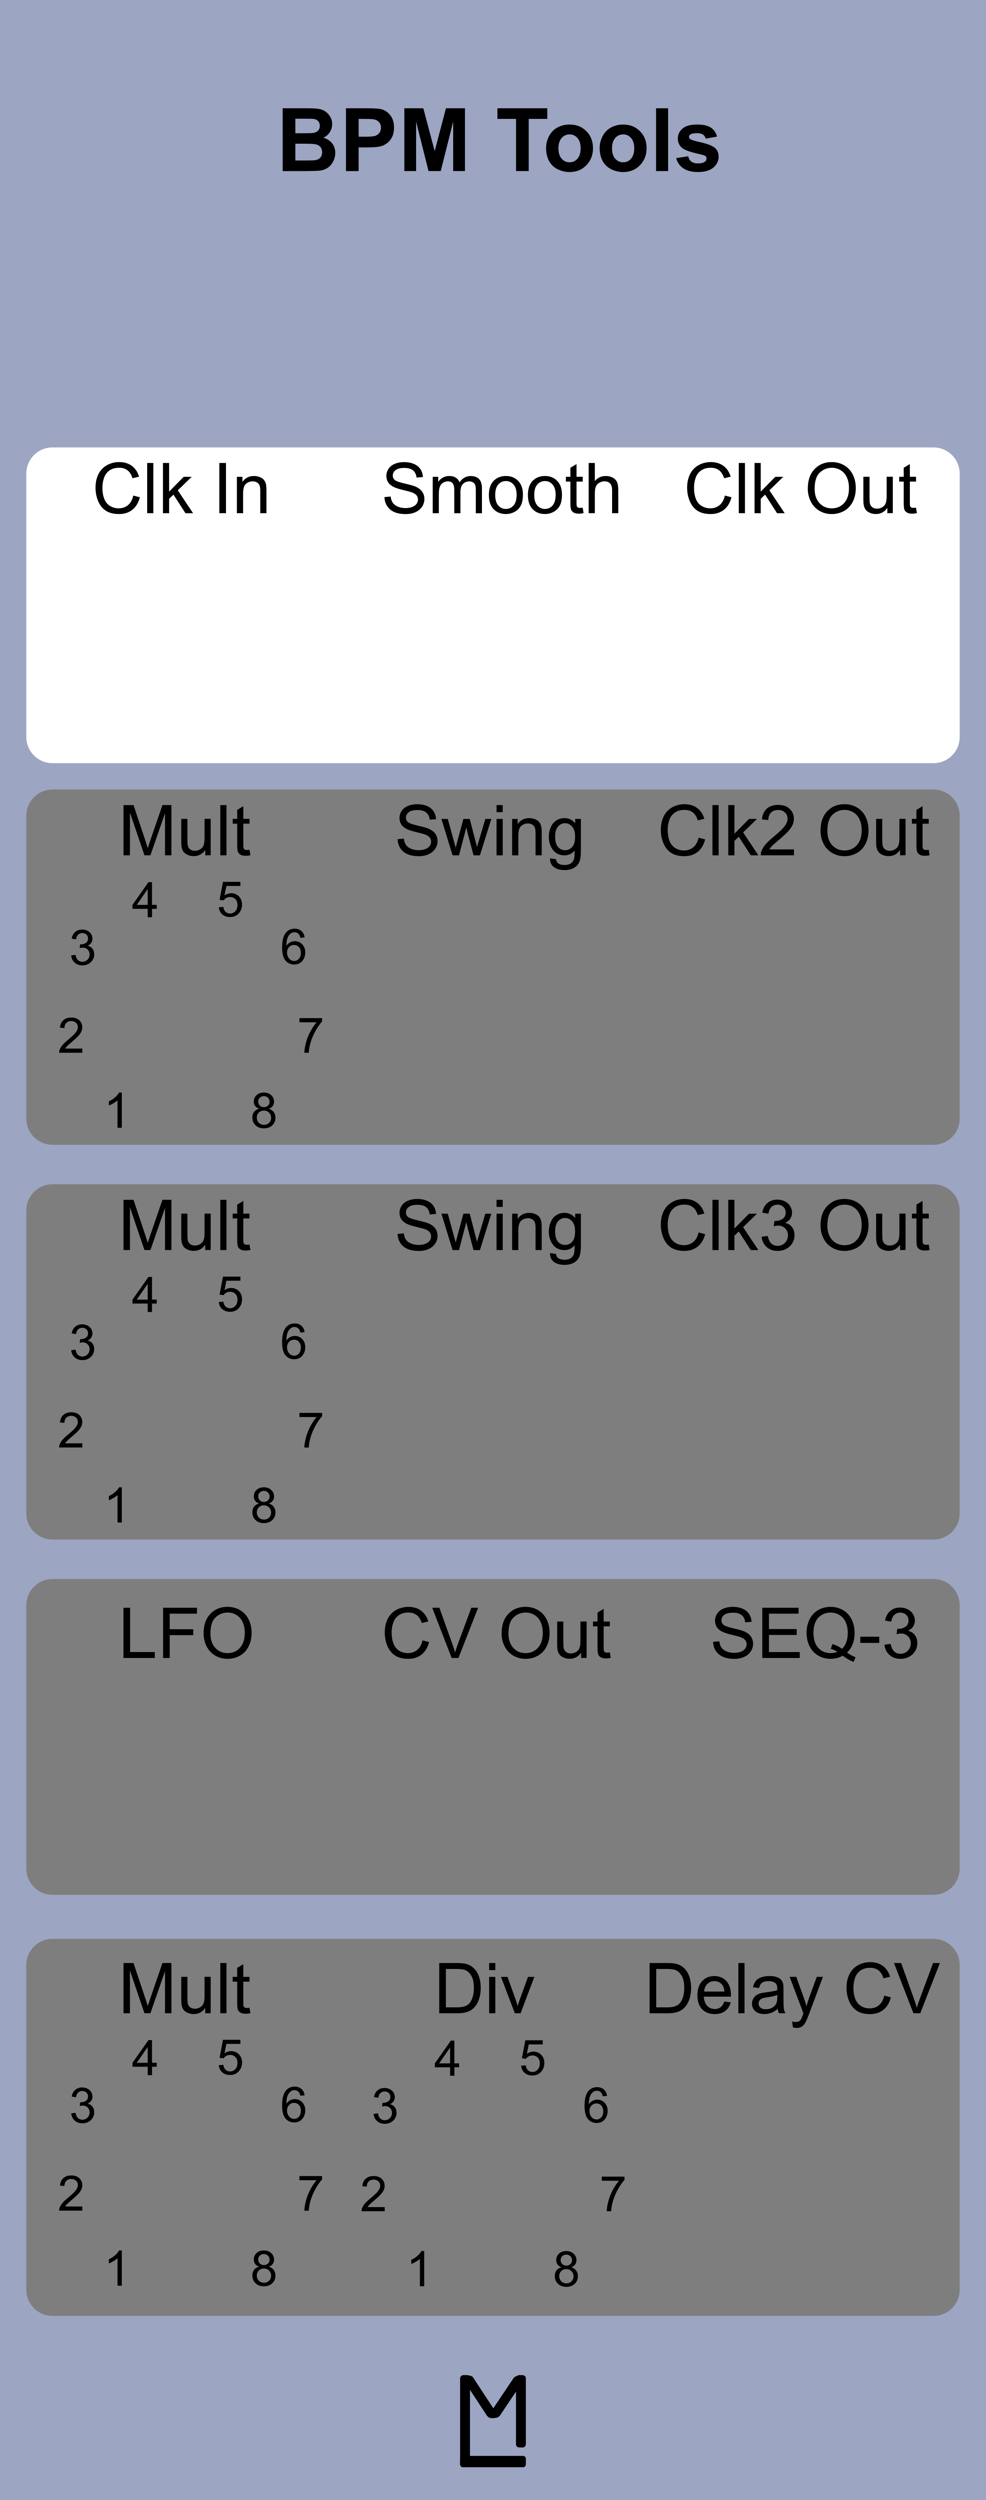 <?xml version="1.0" encoding="UTF-8" standalone="no"?>
<!-- Created with Inkscape (http://www.inkscape.org/) -->

<svg
   xmlns:dc="http://purl.org/dc/elements/1.1/"
   xmlns:cc="http://creativecommons.org/ns#"
   xmlns:rdf="http://www.w3.org/1999/02/22-rdf-syntax-ns#"
   xmlns:svg="http://www.w3.org/2000/svg"
   xmlns="http://www.w3.org/2000/svg"
   xmlns:sodipodi="http://sodipodi.sourceforge.net/DTD/sodipodi-0.dtd"
   xmlns:inkscape="http://www.inkscape.org/namespaces/inkscape"
   width="150"
   height="380"
   viewBox="0 0 39.688 100.542"
   version="1.1"
   id="svg8"
   inkscape:version="0.92.2 (5c3e80d, 2017-08-06)"
   sodipodi:docname="BPMdetect.svg"
   inkscape:export-filename="E:\Users\Martin\Documents\Rack_Source\Rack\plugins\ML-modules\res\Quantum.png"
   inkscape:export-xdpi="96"
   inkscape:export-ydpi="96">
  <defs
     id="defs2">
    <inkscape:perspective
       sodipodi:type="inkscape:persp3d"
       inkscape:vp_x="0 : 50.270835 : 1"
       inkscape:vp_y="0 : 1000 : 0"
       inkscape:vp_z="31.75 : 50.270835 : 1"
       inkscape:persp3d-origin="15.875 : 33.51389 : 1"
       id="perspective4742" />
  </defs>
  <sodipodi:namedview
     id="base"
     pagecolor="#ffffff"
     bordercolor="#666666"
     borderopacity="1.0"
     inkscape:pageopacity="0.0"
     inkscape:pageshadow="2"
     inkscape:zoom="5.6568542"
     inkscape:cx="52.174365"
     inkscape:cy="131.69572"
     inkscape:document-units="px"
     inkscape:current-layer="layer1"
     showgrid="true"
     units="px"
     fit-margin-top="0"
     fit-margin-left="0"
     fit-margin-right="0"
     fit-margin-bottom="0"
     showguides="true"
     inkscape:snap-to-guides="false"
     objecttolerance="20"
     inkscape:window-width="1504"
     inkscape:window-height="1108"
     inkscape:window-x="92"
     inkscape:window-y="14"
     inkscape:window-maximized="0"
     gridtolerance="17"
     inkscape:snap-perpendicular="false"
     inkscape:pagecheckerboard="true"
     inkscape:snap-page="false"
     inkscape:snap-text-baseline="true">
    <inkscape:grid
       type="xygrid"
       id="grid43"
       originx="-7.3436628e-018"
       originy="100.542"
       spacingx="0.529"
       spacingy="0.529"
       dotted="false"
       empspacing="20" />
  </sodipodi:namedview>
  <g
     inkscape:label="Layer 1"
     inkscape:groupmode="layer"
     id="layer1"
     transform="translate(0,-196.458)"
     style="display:inline">
    <path
       style="display:inline;fill:#9ca5c2;fill-opacity:1;stroke-width:0.342"
       d="M 0,196.458 H 39.688 V 297 H 0 Z"
       id="rect4689" />
    <path
       style="display:inline;fill:#7e7e7e;fill-opacity:1;stroke:none;stroke-width:0.463;stroke-linecap:square;stroke-linejoin:bevel;stroke-miterlimit:2;stroke-dasharray:none;stroke-opacity:1;paint-order:markers fill stroke"
       d="M 2.117,274.428 H 37.571 c 0.586,0 1.058,0.472 1.058,1.058 v 13.047 c 0,0.586 -0.472,1.058 -1.058,1.058 H 2.117 c -0.586,0 -1.058,-0.472 -1.058,-1.058 v -13.047 c 0,-0.586 0.472,-1.058 1.058,-1.058 z"
       id="rect866-5-5-1" />
    <g
       aria-label="BPM Tools"
       style="font-style:normal;font-variant:normal;font-weight:bold;font-stretch:normal;font-size:3.528px;line-height:1.25;font-family:Arial;-inkscape-font-specification:'Arial, Bold';font-variant-ligatures:normal;font-variant-caps:normal;font-variant-numeric:normal;font-feature-settings:normal;text-align:center;letter-spacing:0px;word-spacing:0px;writing-mode:lr-tb;text-anchor:middle;fill:#000000;fill-opacity:1;stroke:none;stroke-width:0.265"
       id="text914">
      <path
         d="m 11.378,200.812 h 1.009 q 0.3,0 0.446,0.026 0.148,0.024 0.264,0.103 0.117,0.079 0.195,0.212 0.078,0.131 0.078,0.295 0,0.177 -0.096,0.326 -0.095,0.148 -0.258,0.222 0.231,0.067 0.355,0.229 0.124,0.162 0.124,0.381 0,0.172 -0.081,0.336 -0.079,0.162 -0.219,0.26 -0.138,0.097 -0.341,0.119 -0.127,0.014 -0.615,0.017 h -0.86 z m 0.51,0.42 v 0.584 h 0.334 q 0.298,0 0.37,-0.009 0.131,-0.015 0.205,-0.09 0.076,-0.076 0.076,-0.198 0,-0.117 -0.065,-0.189 -0.064,-0.074 -0.191,-0.09 -0.076,-0.009 -0.436,-0.009 z m 0,1.004 v 0.675 h 0.472 q 0.276,0 0.35,-0.015 0.114,-0.021 0.184,-0.1 0.072,-0.081 0.072,-0.215 0,-0.114 -0.055,-0.193 -0.055,-0.079 -0.16,-0.115 -0.103,-0.036 -0.451,-0.036 z"
         style=""
         id="path929" />
      <path
         d="m 13.926,203.337 v -2.525 h 0.818 q 0.465,0 0.606,0.038 0.217,0.057 0.363,0.248 0.146,0.189 0.146,0.491 0,0.233 -0.084,0.391 -0.084,0.158 -0.215,0.25 -0.129,0.09 -0.264,0.119 -0.183,0.036 -0.529,0.036 h -0.332 v 0.953 z m 0.51,-2.098 v 0.717 h 0.279 q 0.301,0 0.403,-0.04 0.102,-0.04 0.158,-0.124 0.059,-0.084 0.059,-0.196 0,-0.138 -0.081,-0.227 -0.081,-0.09 -0.205,-0.112 -0.091,-0.017 -0.367,-0.017 z"
         style=""
         id="path931" />
      <path
         d="m 16.276,203.337 v -2.525 h 0.763 l 0.458,1.723 0.453,-1.723 h 0.765 v 2.525 h -0.474 v -1.988 l -0.501,1.988 h -0.491 l -0.5,-1.988 v 1.988 z"
         style=""
         id="path933" />
      <path
         d="m 20.772,203.337 v -2.098 H 20.022 v -0.427 h 2.007 v 0.427 h -0.748 v 2.098 z"
         style=""
         id="path935" />
      <path
         d="m 21.982,202.397 q 0,-0.241 0.119,-0.467 0.119,-0.226 0.336,-0.345 0.219,-0.119 0.487,-0.119 0.415,0 0.68,0.27 0.265,0.269 0.265,0.68 0,0.415 -0.269,0.689 -0.267,0.272 -0.674,0.272 -0.251,0 -0.481,-0.114 -0.227,-0.114 -0.346,-0.332 -0.119,-0.22 -0.119,-0.536 z m 0.496,0.026 q 0,0.272 0.129,0.417 0.129,0.145 0.319,0.145 0.189,0 0.317,-0.145 0.129,-0.145 0.129,-0.42 0,-0.269 -0.129,-0.413 -0.127,-0.145 -0.317,-0.145 -0.189,0 -0.319,0.145 -0.129,0.145 -0.129,0.417 z"
         style=""
         id="path937" />
      <path
         d="m 24.139,202.397 q 0,-0.241 0.119,-0.467 0.119,-0.226 0.336,-0.345 0.219,-0.119 0.487,-0.119 0.415,0 0.68,0.27 0.265,0.269 0.265,0.68 0,0.415 -0.269,0.689 -0.267,0.272 -0.674,0.272 -0.251,0 -0.481,-0.114 -0.227,-0.114 -0.346,-0.332 -0.119,-0.22 -0.119,-0.536 z m 0.496,0.026 q 0,0.272 0.129,0.417 0.129,0.145 0.319,0.145 0.189,0 0.317,-0.145 0.129,-0.145 0.129,-0.42 0,-0.269 -0.129,-0.413 -0.127,-0.145 -0.317,-0.145 -0.189,0 -0.319,0.145 -0.129,0.145 -0.129,0.417 z"
         style=""
         id="path939" />
      <path
         d="m 26.408,203.337 v -2.525 h 0.484 v 2.525 z"
         style=""
         id="path941" />
      <path
         d="m 27.216,202.816 0.486,-0.074 q 0.031,0.141 0.126,0.215 0.095,0.072 0.265,0.072 0.188,0 0.282,-0.069 0.064,-0.048 0.064,-0.129 0,-0.055 -0.034,-0.091 -0.036,-0.034 -0.162,-0.064 -0.586,-0.129 -0.742,-0.236 -0.217,-0.148 -0.217,-0.412 0,-0.238 0.188,-0.4 0.188,-0.162 0.582,-0.162 0.376,0 0.558,0.122 0.183,0.122 0.251,0.362 l -0.456,0.084 q -0.029,-0.107 -0.112,-0.164 -0.081,-0.057 -0.233,-0.057 -0.191,0 -0.274,0.053 -0.055,0.038 -0.055,0.098 0,0.052 0.048,0.088 0.065,0.048 0.451,0.136 0.388,0.088 0.541,0.215 0.152,0.129 0.152,0.36 0,0.251 -0.21,0.432 -0.21,0.181 -0.622,0.181 -0.374,0 -0.593,-0.152 -0.217,-0.152 -0.284,-0.412 z"
         style=""
         id="path943" />
    </g>
    <rect
       style="fill:#ffffff;fill-opacity:1;stroke:none;stroke-width:0.265;stroke-opacity:1"
       id="rect842"
       width="6.267"
       height="0"
       x="-7.951"
       y="252.099"
       ry="0" />
    <g
       id="g897"
       transform="translate(0,1.058)">
      <g
         aria-label="1"
         style="font-style:normal;font-variant:normal;font-weight:normal;font-stretch:normal;font-size:1.97px;line-height:1.25;font-family:Arial;-inkscape-font-specification:'Arial, Normal';font-variant-ligatures:normal;font-variant-caps:normal;font-variant-numeric:normal;font-feature-settings:normal;text-align:start;letter-spacing:0px;word-spacing:0px;writing-mode:lr-tb;text-anchor:start;fill:#000000;fill-opacity:1;stroke:none;stroke-width:0.265"
         id="text877">
        <path
           d="M 4.903,287.319 H 4.73 v -1.104 q -0.063,0.06 -0.165,0.119 -0.101,0.06 -0.182,0.089 v -0.167 q 0.145,-0.068 0.254,-0.165 0.109,-0.097 0.154,-0.189 h 0.112 z"
           style="font-style:normal;font-variant:normal;font-weight:normal;font-stretch:normal;font-size:1.97px;font-family:Arial;-inkscape-font-specification:'Arial, Normal';font-variant-ligatures:normal;font-variant-caps:normal;font-variant-numeric:normal;font-feature-settings:normal;text-align:start;writing-mode:lr-tb;text-anchor:start;stroke-width:0.265"
           id="path946" />
      </g>
      <g
         aria-label="8"
         style="font-style:normal;font-variant:normal;font-weight:normal;font-stretch:normal;font-size:1.97px;line-height:1.25;font-family:Arial;-inkscape-font-specification:'Arial, Normal';font-variant-ligatures:normal;font-variant-caps:normal;font-variant-numeric:normal;font-feature-settings:normal;text-align:start;letter-spacing:0px;word-spacing:0px;writing-mode:lr-tb;text-anchor:start;fill:#000000;fill-opacity:1;stroke:none;stroke-width:0.265"
         id="text877-5">
        <path
           d="m 10.428,286.554 q -0.108,-0.039 -0.16,-0.113 -0.052,-0.073 -0.052,-0.175 0,-0.154 0.111,-0.259 0.111,-0.105 0.294,-0.105 0.185,0 0.297,0.108 0.113,0.107 0.113,0.261 0,0.098 -0.052,0.171 -0.051,0.072 -0.156,0.112 0.13,0.042 0.197,0.137 0.068,0.094 0.068,0.225 0,0.181 -0.128,0.304 -0.128,0.123 -0.337,0.123 -0.209,0 -0.337,-0.123 -0.128,-0.124 -0.128,-0.309 0,-0.138 0.069,-0.23 0.07,-0.093 0.199,-0.127 z m -0.035,-0.293 q 0,0.1 0.064,0.164 0.064,0.064 0.167,0.064 0.1,0 0.164,-0.062 0.064,-0.064 0.064,-0.155 0,-0.095 -0.066,-0.16 -0.065,-0.065 -0.164,-0.065 -0.099,0 -0.165,0.064 -0.065,0.064 -0.065,0.152 z m -0.056,0.651 q 0,0.074 0.035,0.143 0.036,0.069 0.105,0.108 0.069,0.037 0.149,0.037 0.124,0 0.205,-0.08 0.081,-0.08 0.081,-0.203 0,-0.125 -0.084,-0.207 -0.083,-0.082 -0.208,-0.082 -0.122,0 -0.203,0.081 -0.08,0.081 -0.08,0.202 z"
           style="stroke-width:0.265"
           id="path949" />
      </g>
      <g
         aria-label="2"
         style="font-style:normal;font-variant:normal;font-weight:normal;font-stretch:normal;font-size:1.97px;line-height:1.25;font-family:Arial;-inkscape-font-specification:'Arial, Normal';font-variant-ligatures:normal;font-variant-caps:normal;font-variant-numeric:normal;font-feature-settings:normal;text-align:start;letter-spacing:0px;word-spacing:0px;writing-mode:lr-tb;text-anchor:start;fill:#000000;fill-opacity:1;stroke:none;stroke-width:0.265"
         id="text877-6">
        <path
           d="m 3.314,284.135 v 0.166 H 2.381 q -0.002,-0.062 0.02,-0.12 0.036,-0.095 0.114,-0.188 0.079,-0.092 0.227,-0.214 0.23,-0.189 0.311,-0.298 0.081,-0.111 0.081,-0.209 0,-0.103 -0.074,-0.173 -0.073,-0.071 -0.191,-0.071 -0.125,0 -0.2,0.075 -0.075,0.075 -0.076,0.208 l -0.178,-0.018 q 0.018,-0.199 0.138,-0.303 0.119,-0.105 0.32,-0.105 0.203,0 0.321,0.113 0.118,0.113 0.118,0.279 0,0.085 -0.035,0.166 -0.035,0.082 -0.115,0.172 -0.08,0.09 -0.267,0.248 -0.156,0.131 -0.2,0.178 -0.044,0.046 -0.073,0.093 z"
           style="stroke-width:0.265"
           id="path952" />
      </g>
      <g
         aria-label="3"
         style="font-style:normal;font-variant:normal;font-weight:normal;font-stretch:normal;font-size:1.97px;line-height:1.25;font-family:Arial;-inkscape-font-specification:'Arial, Normal';font-variant-ligatures:normal;font-variant-caps:normal;font-variant-numeric:normal;font-feature-settings:normal;text-align:start;letter-spacing:0px;word-spacing:0px;writing-mode:lr-tb;text-anchor:start;fill:#000000;fill-opacity:1;stroke:none;stroke-width:0.265"
         id="text877-3">
        <path
           d="m 2.866,280.389 0.173,-0.023 q 0.03,0.147 0.101,0.213 0.072,0.065 0.175,0.065 0.122,0 0.206,-0.085 0.085,-0.085 0.085,-0.21 0,-0.119 -0.078,-0.196 -0.078,-0.078 -0.198,-0.078 -0.049,0 -0.122,0.019 l 0.019,-0.152 q 0.017,0.002 0.028,0.002 0.111,0 0.199,-0.058 0.089,-0.058 0.089,-0.178 0,-0.095 -0.064,-0.158 -0.064,-0.062 -0.166,-0.062 -0.101,0 -0.168,0.064 -0.067,0.064 -0.087,0.191 l -0.173,-0.031 q 0.032,-0.174 0.144,-0.269 0.113,-0.096 0.28,-0.096 0.115,0 0.213,0.05 0.097,0.049 0.148,0.135 0.052,0.086 0.052,0.182 0,0.091 -0.049,0.166 -0.049,0.075 -0.145,0.119 0.125,0.029 0.194,0.12 0.069,0.09 0.069,0.227 0,0.185 -0.135,0.314 -0.135,0.128 -0.341,0.128 -0.186,0 -0.309,-0.111 -0.122,-0.111 -0.14,-0.287 z"
           style="stroke-width:0.265"
           id="path955" />
      </g>
      <g
         aria-label="4"
         style="font-style:normal;font-variant:normal;font-weight:normal;font-stretch:normal;font-size:1.97px;line-height:1.25;font-family:Arial;-inkscape-font-specification:'Arial, Normal';font-variant-ligatures:normal;font-variant-caps:normal;font-variant-numeric:normal;font-feature-settings:normal;text-align:start;letter-spacing:0px;word-spacing:0px;writing-mode:lr-tb;text-anchor:start;fill:#000000;fill-opacity:1;stroke:none;stroke-width:0.265"
         id="text877-8">
        <path
           d="m 5.945,278.852 v -0.338 H 5.333 v -0.159 l 0.644,-0.914 h 0.141 v 0.914 h 0.19 v 0.159 H 6.118 v 0.338 z m 0,-0.496 v -0.636 l -0.442,0.636 z"
           style="stroke-width:0.265"
           id="path958" />
      </g>
      <g
         aria-label="5"
         style="font-style:normal;font-variant:normal;font-weight:normal;font-stretch:normal;font-size:1.97px;line-height:1.25;font-family:Arial;-inkscape-font-specification:'Arial, Normal';font-variant-ligatures:normal;font-variant-caps:normal;font-variant-numeric:normal;font-feature-settings:normal;text-align:start;letter-spacing:0px;word-spacing:0px;writing-mode:lr-tb;text-anchor:start;fill:#000000;fill-opacity:1;stroke:none;stroke-width:0.265"
         id="text877-0">
        <path
           d="m 8.807,278.452 0.182,-0.015 q 0.02,0.133 0.093,0.2 0.074,0.066 0.178,0.066 0.125,0 0.212,-0.094 0.087,-0.094 0.087,-0.25 0,-0.148 -0.084,-0.234 -0.083,-0.086 -0.217,-0.086 -0.084,0 -0.151,0.038 -0.067,0.037 -0.106,0.098 l -0.163,-0.021 0.137,-0.724 h 0.701 v 0.165 H 9.113 l -0.076,0.379 q 0.127,-0.088 0.267,-0.088 0.185,0 0.312,0.128 0.127,0.128 0.127,0.329 0,0.191 -0.112,0.331 -0.136,0.171 -0.37,0.171 -0.192,0 -0.315,-0.108 -0.121,-0.108 -0.139,-0.286 z"
           style="stroke-width:0.265"
           id="path961" />
      </g>
      <g
         aria-label="6"
         style="font-style:normal;font-variant:normal;font-weight:normal;font-stretch:normal;font-size:1.97px;line-height:1.25;font-family:Arial;-inkscape-font-specification:'Arial, Normal';font-variant-ligatures:normal;font-variant-caps:normal;font-variant-numeric:normal;font-feature-settings:normal;text-align:start;letter-spacing:0px;word-spacing:0px;writing-mode:lr-tb;text-anchor:start;fill:#000000;fill-opacity:1;stroke:none;stroke-width:0.265"
         id="text877-3-9">
        <path
           d="m 12.261,279.665 -0.172,0.013 q -0.023,-0.102 -0.065,-0.148 -0.07,-0.074 -0.173,-0.074 -0.083,0 -0.145,0.046 -0.082,0.06 -0.129,0.174 -0.047,0.114 -0.049,0.326 0.063,-0.095 0.153,-0.141 0.09,-0.046 0.19,-0.046 0.173,0 0.294,0.128 0.122,0.127 0.122,0.329 0,0.133 -0.058,0.247 -0.057,0.114 -0.157,0.174 -0.1,0.061 -0.227,0.061 -0.216,0 -0.353,-0.159 -0.137,-0.16 -0.137,-0.525 0,-0.409 0.151,-0.595 0.132,-0.162 0.355,-0.162 0.166,0 0.272,0.093 0.107,0.093 0.128,0.258 z m -0.707,0.608 q 0,0.089 0.038,0.171 0.038,0.082 0.107,0.125 0.068,0.042 0.143,0.042 0.11,0 0.189,-0.088 0.079,-0.088 0.079,-0.241 0,-0.146 -0.078,-0.23 -0.078,-0.085 -0.196,-0.085 -0.117,0 -0.199,0.085 -0.082,0.084 -0.082,0.22 z"
           style="stroke-width:0.265"
           id="path964" />
      </g>
      <g
         aria-label="7"
         style="font-style:normal;font-variant:normal;font-weight:normal;font-stretch:normal;font-size:1.97px;line-height:1.25;font-family:Arial;-inkscape-font-specification:'Arial, Normal';font-variant-ligatures:normal;font-variant-caps:normal;font-variant-numeric:normal;font-feature-settings:normal;text-align:start;letter-spacing:0px;word-spacing:0px;writing-mode:lr-tb;text-anchor:start;fill:#000000;fill-opacity:1;stroke:none;stroke-width:0.265"
         id="text877-6-1">
        <path
           d="m 12.052,283.076 v -0.166 h 0.913 v 0.135 q -0.135,0.143 -0.267,0.381 -0.132,0.238 -0.204,0.489 -0.052,0.177 -0.066,0.388 h -0.178 q 0.003,-0.166 0.065,-0.402 0.063,-0.236 0.179,-0.454 0.117,-0.219 0.249,-0.369 z"
           style="stroke-width:0.265"
           id="path967" />
      </g>
    </g>
    <g
       id="g4799"
       transform="matrix(0.25,0,0,0.25,14.684,271.071)"
       style="display:inline;fill:#000000;fill-opacity:1">
      <path
         style="fill:#000000;fill-opacity:1;stroke-width:0.221"
         d="m 15.875,83.608 h 0.529 c 0.293,0 0.529,0.236 0.529,0.529 v 13.758 c 0,0.293 -0.236,0.529 -0.529,0.529 h -0.529 c -0.293,0 -0.529,-0.236 -0.529,-0.529 V 84.138 c 0,-0.293 0.236,-0.529 0.529,-0.529 z"
         id="rect4736" />
      <path
         style="fill:#000000;fill-opacity:1;stroke-width:0.274"
         d="m 15.801,96.606 h 9.674 c 0.252,0 0.455,0.203 0.455,0.455 v 0.91 c 0,0.252 -0.203,0.455 -0.455,0.455 h -9.674 c -0.252,0 -0.455,-0.203 -0.455,-0.455 v -0.91 c 0,-0.252 0.203,-0.455 0.455,-0.455 z"
         id="rect4738" />
      <path
         style="fill:#000000;fill-opacity:1;stroke-width:0.229"
         d="m 24.871,83.608 h 0.529 c 0.293,0 0.529,0.236 0.529,0.529 v 10.583 c 0,0.293 -0.236,0.529 -0.529,0.529 H 24.871 c -0.293,0 -0.529,-0.236 -0.529,-0.529 V 84.138 c 0,-0.293 0.236,-0.529 0.529,-0.529 z"
         id="rect4759" />
      <path
         transform="matrix(1,0,0.549,0.836,0,0)"
         style="fill:#000000;fill-opacity:1;stroke-width:0.206"
         d="m -38.621,100.02 c 0.5,0 0.903,0.167 0.903,0.374 v 7.481 c 0,0.207 -0.403,0.374 -0.903,0.374 -0.5,0 -0.903,-0.167 -0.903,-0.374 v -7.481 c 0,-0.207 0.403,-0.374 0.903,-0.374 z"
         id="rect4759-7" />
      <path
         transform="matrix(1,0,0.558,-0.83,0,0)"
         style="fill:#000000;fill-opacity:1;stroke-width:0.209"
         d="m 81.411,-109.076 c 0.513,0 0.926,0.211 0.926,0.474 v 7.345 c 0,0.262 -0.413,0.474 -0.926,0.474 -0.513,0 -0.926,-0.211 -0.926,-0.474 v -7.345 c 0,-0.262 0.413,-0.474 0.926,-0.474 z"
         id="rect4759-7-3" />
    </g>
    <g
       style="display:inline;stroke-width:1.074"
       id="g915-9"
       transform="matrix(0.931,0,0,0.931,11.414,81.357)">
      <g
         aria-label="1"
         style="font-style:normal;font-variant:normal;font-weight:normal;font-stretch:normal;font-size:2.117px;line-height:1.25;font-family:Arial;-inkscape-font-specification:'Arial, Normal';font-variant-ligatures:normal;font-variant-caps:normal;font-variant-numeric:normal;font-feature-settings:normal;text-align:start;letter-spacing:0px;word-spacing:0px;writing-mode:lr-tb;text-anchor:start;fill:#000000;fill-opacity:1;stroke:none;stroke-width:0.284"
         id="text877-9">
        <path
           d="M 6.08,222.387 H 5.894 v -1.185 q -0.067,0.064 -0.177,0.128 -0.109,0.064 -0.195,0.096 v -0.18 q 0.156,-0.073 0.273,-0.178 0.117,-0.104 0.165,-0.203 h 0.12 z"
           style="font-style:normal;font-variant:normal;font-weight:normal;font-stretch:normal;font-size:2.117px;font-family:Arial;-inkscape-font-specification:'Arial, Normal';font-variant-ligatures:normal;font-variant-caps:normal;font-variant-numeric:normal;font-feature-settings:normal;text-align:start;writing-mode:lr-tb;text-anchor:start;stroke-width:0.284"
           id="path975" />
      </g>
      <g
         aria-label="8"
         style="font-style:normal;font-variant:normal;font-weight:normal;font-stretch:normal;font-size:2.117px;line-height:1.25;font-family:Arial;-inkscape-font-specification:'Arial, Normal';font-variant-ligatures:normal;font-variant-caps:normal;font-variant-numeric:normal;font-feature-settings:normal;text-align:start;letter-spacing:0px;word-spacing:0px;writing-mode:lr-tb;text-anchor:start;fill:#000000;fill-opacity:1;stroke:none;stroke-width:0.284"
         id="text877-5-5">
        <path
           d="m 12.016,221.566 q -0.116,-0.042 -0.172,-0.121 -0.056,-0.079 -0.056,-0.188 0,-0.165 0.119,-0.278 0.119,-0.113 0.316,-0.113 0.198,0 0.319,0.116 0.121,0.115 0.121,0.28 0,0.105 -0.056,0.184 -0.055,0.077 -0.167,0.12 0.14,0.045 0.212,0.147 0.073,0.101 0.073,0.242 0,0.194 -0.137,0.327 -0.137,0.132 -0.362,0.132 -0.224,0 -0.362,-0.132 -0.137,-0.133 -0.137,-0.332 0,-0.148 0.074,-0.247 0.075,-0.1 0.214,-0.136 z m -0.037,-0.315 q 0,0.107 0.069,0.176 0.069,0.068 0.18,0.068 0.107,0 0.176,-0.067 0.069,-0.068 0.069,-0.166 0,-0.102 -0.071,-0.172 -0.07,-0.07 -0.176,-0.07 -0.106,0 -0.177,0.068 -0.07,0.068 -0.07,0.163 z m -0.06,0.7 q 0,0.08 0.037,0.154 0.038,0.074 0.113,0.116 0.074,0.04 0.16,0.04 0.133,0 0.22,-0.086 0.087,-0.086 0.087,-0.218 0,-0.134 -0.09,-0.222 -0.089,-0.088 -0.223,-0.088 -0.131,0 -0.218,0.087 -0.086,0.087 -0.086,0.217 z"
           style="stroke-width:0.284"
           id="path978" />
      </g>
      <g
         aria-label="2"
         style="font-style:normal;font-variant:normal;font-weight:normal;font-stretch:normal;font-size:2.117px;line-height:1.25;font-family:Arial;-inkscape-font-specification:'Arial, Normal';font-variant-ligatures:normal;font-variant-caps:normal;font-variant-numeric:normal;font-feature-settings:normal;text-align:start;letter-spacing:0px;word-spacing:0px;writing-mode:lr-tb;text-anchor:start;fill:#000000;fill-opacity:1;stroke:none;stroke-width:0.284"
         id="text877-6-3">
        <path
           d="m 4.373,218.968 v 0.179 H 3.371 q -0.002,-0.067 0.022,-0.129 0.038,-0.102 0.122,-0.202 0.085,-0.099 0.244,-0.229 0.247,-0.203 0.334,-0.32 0.087,-0.119 0.087,-0.224 0,-0.111 -0.08,-0.186 -0.079,-0.076 -0.206,-0.076 -0.134,0 -0.215,0.081 -0.081,0.081 -0.082,0.223 l -0.191,-0.02 q 0.02,-0.214 0.148,-0.326 0.128,-0.113 0.344,-0.113 0.218,0 0.345,0.121 0.127,0.121 0.127,0.3 0,0.091 -0.037,0.179 -0.037,0.088 -0.124,0.185 -0.086,0.097 -0.286,0.267 -0.167,0.141 -0.215,0.191 -0.048,0.05 -0.079,0.1 z"
           style="stroke-width:0.284"
           id="path981" />
      </g>
      <g
         aria-label="3"
         style="font-style:normal;font-variant:normal;font-weight:normal;font-stretch:normal;font-size:2.117px;line-height:1.25;font-family:Arial;-inkscape-font-specification:'Arial, Normal';font-variant-ligatures:normal;font-variant-caps:normal;font-variant-numeric:normal;font-feature-settings:normal;text-align:start;letter-spacing:0px;word-spacing:0px;writing-mode:lr-tb;text-anchor:start;fill:#000000;fill-opacity:1;stroke:none;stroke-width:0.284"
         id="text877-3-3">
        <path
           d="m 3.892,214.943 0.186,-0.025 q 0.032,0.158 0.109,0.228 0.078,0.069 0.188,0.069 0.131,0 0.221,-0.091 0.091,-0.091 0.091,-0.225 0,-0.128 -0.084,-0.211 -0.084,-0.084 -0.213,-0.084 -0.053,0 -0.131,0.021 l 0.021,-0.163 q 0.019,0.002 0.03,0.002 0.119,0 0.214,-0.062 0.095,-0.062 0.095,-0.191 0,-0.102 -0.069,-0.17 -0.069,-0.067 -0.179,-0.067 -0.109,0 -0.181,0.068 -0.072,0.068 -0.093,0.205 l -0.186,-0.033 q 0.034,-0.187 0.155,-0.289 0.121,-0.103 0.301,-0.103 0.124,0 0.228,0.054 0.104,0.053 0.159,0.145 0.056,0.092 0.056,0.195 0,0.098 -0.053,0.179 -0.053,0.081 -0.156,0.128 0.134,0.031 0.209,0.129 0.074,0.097 0.074,0.244 0,0.198 -0.145,0.337 -0.145,0.137 -0.366,0.137 -0.199,0 -0.332,-0.119 -0.131,-0.119 -0.15,-0.308 z"
           style="stroke-width:0.284"
           id="path984" />
      </g>
      <g
         aria-label="4"
         style="font-style:normal;font-variant:normal;font-weight:normal;font-stretch:normal;font-size:2.117px;line-height:1.25;font-family:Arial;-inkscape-font-specification:'Arial, Normal';font-variant-ligatures:normal;font-variant-caps:normal;font-variant-numeric:normal;font-feature-settings:normal;text-align:start;letter-spacing:0px;word-spacing:0px;writing-mode:lr-tb;text-anchor:start;fill:#000000;fill-opacity:1;stroke:none;stroke-width:0.284"
         id="text877-8-9">
        <path
           d="M 7.2,213.292 V 212.93 H 6.542 v -0.171 l 0.691,-0.982 h 0.152 v 0.982 H 7.59 v 0.171 H 7.386 v 0.363 z m 0,-0.533 V 212.076 l -0.474,0.683 z"
           style="stroke-width:0.284"
           id="path987" />
      </g>
      <g
         aria-label="5"
         style="font-style:normal;font-variant:normal;font-weight:normal;font-stretch:normal;font-size:2.117px;line-height:1.25;font-family:Arial;-inkscape-font-specification:'Arial, Normal';font-variant-ligatures:normal;font-variant-caps:normal;font-variant-numeric:normal;font-feature-settings:normal;text-align:start;letter-spacing:0px;word-spacing:0px;writing-mode:lr-tb;text-anchor:start;fill:#000000;fill-opacity:1;stroke:none;stroke-width:0.284"
         id="text877-0-8">
        <path
           d="m 10.274,212.862 0.195,-0.017 q 0.022,0.143 0.1,0.215 0.08,0.071 0.191,0.071 0.134,0 0.227,-0.101 0.093,-0.101 0.093,-0.269 0,-0.159 -0.09,-0.251 -0.089,-0.092 -0.234,-0.092 -0.09,0 -0.162,0.041 -0.072,0.04 -0.114,0.105 l -0.175,-0.023 0.147,-0.778 h 0.753 v 0.178 h -0.605 l -0.082,0.407 q 0.136,-0.095 0.286,-0.095 0.198,0 0.335,0.137 0.136,0.137 0.136,0.353 0,0.206 -0.12,0.356 -0.146,0.184 -0.398,0.184 -0.207,0 -0.338,-0.116 -0.13,-0.116 -0.149,-0.307 z"
           style="stroke-width:0.284"
           id="path990" />
      </g>
      <g
         aria-label="6"
         style="font-style:normal;font-variant:normal;font-weight:normal;font-stretch:normal;font-size:2.117px;line-height:1.25;font-family:Arial;-inkscape-font-specification:'Arial, Normal';font-variant-ligatures:normal;font-variant-caps:normal;font-variant-numeric:normal;font-feature-settings:normal;text-align:start;letter-spacing:0px;word-spacing:0px;writing-mode:lr-tb;text-anchor:start;fill:#000000;fill-opacity:1;stroke:none;stroke-width:0.284"
         id="text877-3-9-7">
        <path
           d="m 13.985,214.166 -0.185,0.015 q -0.025,-0.11 -0.07,-0.159 -0.075,-0.08 -0.186,-0.08 -0.089,0 -0.156,0.05 -0.088,0.064 -0.138,0.187 -0.051,0.123 -0.053,0.35 0.067,-0.102 0.164,-0.152 0.097,-0.05 0.204,-0.05 0.186,0 0.316,0.137 0.131,0.136 0.131,0.353 0,0.143 -0.062,0.266 -0.061,0.122 -0.168,0.187 -0.107,0.065 -0.244,0.065 -0.233,0 -0.379,-0.171 -0.147,-0.172 -0.147,-0.564 0,-0.439 0.162,-0.639 0.142,-0.174 0.381,-0.174 0.179,0 0.292,0.1 0.115,0.1 0.137,0.277 z m -0.76,0.653 q 0,0.096 0.04,0.184 0.041,0.088 0.115,0.134 0.073,0.045 0.154,0.045 0.118,0 0.203,-0.095 0.085,-0.095 0.085,-0.258 0,-0.157 -0.084,-0.247 -0.084,-0.091 -0.211,-0.091 -0.126,0 -0.214,0.091 -0.088,0.09 -0.088,0.237 z"
           style="stroke-width:0.284"
           id="path993" />
      </g>
      <g
         aria-label="7"
         style="font-style:normal;font-variant:normal;font-weight:normal;font-stretch:normal;font-size:2.117px;line-height:1.25;font-family:Arial;-inkscape-font-specification:'Arial, Normal';font-variant-ligatures:normal;font-variant-caps:normal;font-variant-numeric:normal;font-feature-settings:normal;text-align:start;letter-spacing:0px;word-spacing:0px;writing-mode:lr-tb;text-anchor:start;fill:#000000;fill-opacity:1;stroke:none;stroke-width:0.284"
         id="text877-6-1-5">
        <path
           d="m 13.759,217.83 v -0.179 h 0.981 v 0.145 q -0.145,0.154 -0.287,0.409 -0.142,0.255 -0.219,0.525 -0.056,0.19 -0.071,0.417 h -0.191 q 0.003,-0.179 0.07,-0.432 0.067,-0.253 0.192,-0.488 0.126,-0.236 0.268,-0.397 z"
           style="stroke-width:0.284"
           id="path996" />
      </g>
    </g>
    <path
       style="fill:#ffffff;fill-opacity:1;stroke:none;stroke-width:0.463;stroke-linecap:square;stroke-linejoin:bevel;stroke-miterlimit:2;stroke-dasharray:none;stroke-opacity:1;paint-order:markers fill stroke"
       d="M 2.117,214.45 H 37.571 c 0.586,0 1.058,0.472 1.058,1.058 v 10.583 c 0,0.586 -0.472,1.058 -1.058,1.058 H 2.117 c -0.586,0 -1.058,-0.472 -1.058,-1.058 v -10.583 c 0,-0.586 0.472,-1.058 1.058,-1.058 z"
       id="rect866" />
    <path
       style="display:inline;fill:#7e7e7e;fill-opacity:1;stroke:none;stroke-width:0.463;stroke-linecap:square;stroke-linejoin:bevel;stroke-miterlimit:2;stroke-dasharray:none;stroke-opacity:1;paint-order:markers fill stroke"
       d="M 2.117,228.208 H 37.571 c 0.586,0 1.058,0.472 1.058,1.058 v 12.171 c 0,0.586 -0.472,1.058 -1.058,1.058 H 2.117 c -0.586,0 -1.058,-0.472 -1.058,-1.058 V 229.267 c 0,-0.586 0.472,-1.058 1.058,-1.058 z"
       id="rect866-0" />
    <path
       style="display:inline;fill:#7e7e7e;fill-opacity:1;stroke:none;stroke-width:0.463;stroke-linecap:square;stroke-linejoin:bevel;stroke-miterlimit:2;stroke-dasharray:none;stroke-opacity:1;paint-order:markers fill stroke"
       d="M 2.117,244.083 H 37.571 c 0.586,0 1.058,0.472 1.058,1.058 v 12.171 c 0,0.586 -0.472,1.058 -1.058,1.058 H 2.117 c -0.586,0 -1.058,-0.472 -1.058,-1.058 v -12.171 c 0,-0.586 0.472,-1.058 1.058,-1.058 z"
       id="rect866-5" />
    <path
       style="display:inline;fill:#7e7e7e;fill-opacity:1;stroke:none;stroke-width:0.463;stroke-linecap:square;stroke-linejoin:bevel;stroke-miterlimit:2;stroke-dasharray:none;stroke-opacity:1;paint-order:markers fill stroke"
       d="M 2.117,259.958 H 37.571 c 0.586,0 1.058,0.472 1.058,1.058 v 10.583 c 0,0.586 -0.472,1.058 -1.058,1.058 H 2.117 c -0.586,0 -1.058,-0.472 -1.058,-1.058 v -10.583 c 0,-0.586 0.472,-1.058 1.058,-1.058 z"
       id="rect866-5-5" />
    <g
       style="display:inline"
       id="g897-6"
       transform="translate(0,-29.633)">
      <g
         aria-label="1"
         style="font-style:normal;font-variant:normal;font-weight:normal;font-stretch:normal;font-size:1.97px;line-height:1.25;font-family:Arial;-inkscape-font-specification:'Arial, Normal';font-variant-ligatures:normal;font-variant-caps:normal;font-variant-numeric:normal;font-feature-settings:normal;text-align:start;letter-spacing:0px;word-spacing:0px;writing-mode:lr-tb;text-anchor:start;fill:#000000;fill-opacity:1;stroke:none;stroke-width:0.265"
         id="text877-7">
        <path
           d="M 4.903,287.319 H 4.73 v -1.104 q -0.063,0.06 -0.165,0.119 -0.101,0.06 -0.182,0.089 v -0.167 q 0.145,-0.068 0.254,-0.165 0.109,-0.097 0.154,-0.189 h 0.112 z"
           style="font-style:normal;font-variant:normal;font-weight:normal;font-stretch:normal;font-size:1.97px;font-family:Arial;-inkscape-font-specification:'Arial, Normal';font-variant-ligatures:normal;font-variant-caps:normal;font-variant-numeric:normal;font-feature-settings:normal;text-align:start;writing-mode:lr-tb;text-anchor:start;stroke-width:0.265"
           id="path1003" />
      </g>
      <g
         aria-label="8"
         style="font-style:normal;font-variant:normal;font-weight:normal;font-stretch:normal;font-size:1.97px;line-height:1.25;font-family:Arial;-inkscape-font-specification:'Arial, Normal';font-variant-ligatures:normal;font-variant-caps:normal;font-variant-numeric:normal;font-feature-settings:normal;text-align:start;letter-spacing:0px;word-spacing:0px;writing-mode:lr-tb;text-anchor:start;fill:#000000;fill-opacity:1;stroke:none;stroke-width:0.265"
         id="text877-5-2">
        <path
           d="m 10.428,286.554 q -0.108,-0.039 -0.16,-0.113 -0.052,-0.073 -0.052,-0.175 0,-0.154 0.111,-0.259 0.111,-0.105 0.294,-0.105 0.185,0 0.297,0.108 0.113,0.107 0.113,0.261 0,0.098 -0.052,0.171 -0.051,0.072 -0.156,0.112 0.13,0.042 0.197,0.137 0.068,0.094 0.068,0.225 0,0.181 -0.128,0.304 -0.128,0.123 -0.337,0.123 -0.209,0 -0.337,-0.123 -0.128,-0.124 -0.128,-0.309 0,-0.138 0.069,-0.23 0.07,-0.093 0.199,-0.127 z m -0.035,-0.293 q 0,0.1 0.064,0.164 0.064,0.064 0.167,0.064 0.1,0 0.164,-0.062 0.064,-0.064 0.064,-0.155 0,-0.095 -0.066,-0.16 -0.065,-0.065 -0.164,-0.065 -0.099,0 -0.165,0.064 -0.065,0.064 -0.065,0.152 z m -0.056,0.651 q 0,0.074 0.035,0.143 0.036,0.069 0.105,0.108 0.069,0.037 0.149,0.037 0.124,0 0.205,-0.08 0.081,-0.08 0.081,-0.203 0,-0.125 -0.084,-0.207 -0.083,-0.082 -0.208,-0.082 -0.122,0 -0.203,0.081 -0.08,0.081 -0.08,0.202 z"
           style="stroke-width:0.265"
           id="path1006" />
      </g>
      <g
         aria-label="2"
         style="font-style:normal;font-variant:normal;font-weight:normal;font-stretch:normal;font-size:1.97px;line-height:1.25;font-family:Arial;-inkscape-font-specification:'Arial, Normal';font-variant-ligatures:normal;font-variant-caps:normal;font-variant-numeric:normal;font-feature-settings:normal;text-align:start;letter-spacing:0px;word-spacing:0px;writing-mode:lr-tb;text-anchor:start;fill:#000000;fill-opacity:1;stroke:none;stroke-width:0.265"
         id="text877-6-6">
        <path
           d="m 3.314,284.135 v 0.166 H 2.381 q -0.002,-0.062 0.02,-0.12 0.036,-0.095 0.114,-0.188 0.079,-0.092 0.227,-0.214 0.23,-0.189 0.311,-0.298 0.081,-0.111 0.081,-0.209 0,-0.103 -0.074,-0.173 -0.073,-0.071 -0.191,-0.071 -0.125,0 -0.2,0.075 -0.075,0.075 -0.076,0.208 l -0.178,-0.018 q 0.018,-0.199 0.138,-0.303 0.119,-0.105 0.32,-0.105 0.203,0 0.321,0.113 0.118,0.113 0.118,0.279 0,0.085 -0.035,0.166 -0.035,0.082 -0.115,0.172 -0.08,0.09 -0.267,0.248 -0.156,0.131 -0.2,0.178 -0.044,0.046 -0.073,0.093 z"
           style="stroke-width:0.265"
           id="path1009" />
      </g>
      <g
         aria-label="3"
         style="font-style:normal;font-variant:normal;font-weight:normal;font-stretch:normal;font-size:1.97px;line-height:1.25;font-family:Arial;-inkscape-font-specification:'Arial, Normal';font-variant-ligatures:normal;font-variant-caps:normal;font-variant-numeric:normal;font-feature-settings:normal;text-align:start;letter-spacing:0px;word-spacing:0px;writing-mode:lr-tb;text-anchor:start;fill:#000000;fill-opacity:1;stroke:none;stroke-width:0.265"
         id="text877-3-34">
        <path
           d="m 2.866,280.389 0.173,-0.023 q 0.03,0.147 0.101,0.213 0.072,0.065 0.175,0.065 0.122,0 0.206,-0.085 0.085,-0.085 0.085,-0.21 0,-0.119 -0.078,-0.196 -0.078,-0.078 -0.198,-0.078 -0.049,0 -0.122,0.019 l 0.019,-0.152 q 0.017,0.002 0.028,0.002 0.111,0 0.199,-0.058 0.089,-0.058 0.089,-0.178 0,-0.095 -0.064,-0.158 -0.064,-0.062 -0.166,-0.062 -0.101,0 -0.168,0.064 -0.067,0.064 -0.087,0.191 l -0.173,-0.031 q 0.032,-0.174 0.144,-0.269 0.113,-0.096 0.28,-0.096 0.115,0 0.213,0.05 0.097,0.049 0.148,0.135 0.052,0.086 0.052,0.182 0,0.091 -0.049,0.166 -0.049,0.075 -0.145,0.119 0.125,0.029 0.194,0.12 0.069,0.09 0.069,0.227 0,0.185 -0.135,0.314 -0.135,0.128 -0.341,0.128 -0.186,0 -0.309,-0.111 -0.122,-0.111 -0.14,-0.287 z"
           style="stroke-width:0.265"
           id="path1012" />
      </g>
      <g
         aria-label="4"
         style="font-style:normal;font-variant:normal;font-weight:normal;font-stretch:normal;font-size:1.97px;line-height:1.25;font-family:Arial;-inkscape-font-specification:'Arial, Normal';font-variant-ligatures:normal;font-variant-caps:normal;font-variant-numeric:normal;font-feature-settings:normal;text-align:start;letter-spacing:0px;word-spacing:0px;writing-mode:lr-tb;text-anchor:start;fill:#000000;fill-opacity:1;stroke:none;stroke-width:0.265"
         id="text877-8-4">
        <path
           d="m 5.945,278.852 v -0.338 H 5.333 v -0.159 l 0.644,-0.914 h 0.141 v 0.914 h 0.19 v 0.159 H 6.118 v 0.338 z m 0,-0.496 v -0.636 l -0.442,0.636 z"
           style="stroke-width:0.265"
           id="path1015" />
      </g>
      <g
         aria-label="5"
         style="font-style:normal;font-variant:normal;font-weight:normal;font-stretch:normal;font-size:1.97px;line-height:1.25;font-family:Arial;-inkscape-font-specification:'Arial, Normal';font-variant-ligatures:normal;font-variant-caps:normal;font-variant-numeric:normal;font-feature-settings:normal;text-align:start;letter-spacing:0px;word-spacing:0px;writing-mode:lr-tb;text-anchor:start;fill:#000000;fill-opacity:1;stroke:none;stroke-width:0.265"
         id="text877-0-7">
        <path
           d="m 8.807,278.452 0.182,-0.015 q 0.02,0.133 0.093,0.2 0.074,0.066 0.178,0.066 0.125,0 0.212,-0.094 0.087,-0.094 0.087,-0.25 0,-0.148 -0.084,-0.234 -0.083,-0.086 -0.217,-0.086 -0.084,0 -0.151,0.038 -0.067,0.037 -0.106,0.098 l -0.163,-0.021 0.137,-0.724 h 0.701 v 0.165 H 9.113 l -0.076,0.379 q 0.127,-0.088 0.267,-0.088 0.185,0 0.312,0.128 0.127,0.128 0.127,0.329 0,0.191 -0.112,0.331 -0.136,0.171 -0.37,0.171 -0.192,0 -0.315,-0.108 -0.121,-0.108 -0.139,-0.286 z"
           style="stroke-width:0.265"
           id="path1018" />
      </g>
      <g
         aria-label="6"
         style="font-style:normal;font-variant:normal;font-weight:normal;font-stretch:normal;font-size:1.97px;line-height:1.25;font-family:Arial;-inkscape-font-specification:'Arial, Normal';font-variant-ligatures:normal;font-variant-caps:normal;font-variant-numeric:normal;font-feature-settings:normal;text-align:start;letter-spacing:0px;word-spacing:0px;writing-mode:lr-tb;text-anchor:start;fill:#000000;fill-opacity:1;stroke:none;stroke-width:0.265"
         id="text877-3-9-9">
        <path
           d="m 12.261,279.665 -0.172,0.013 q -0.023,-0.102 -0.065,-0.148 -0.07,-0.074 -0.173,-0.074 -0.083,0 -0.145,0.046 -0.082,0.06 -0.129,0.174 -0.047,0.114 -0.049,0.326 0.063,-0.095 0.153,-0.141 0.09,-0.046 0.19,-0.046 0.173,0 0.294,0.128 0.122,0.127 0.122,0.329 0,0.133 -0.058,0.247 -0.057,0.114 -0.157,0.174 -0.1,0.061 -0.227,0.061 -0.216,0 -0.353,-0.159 -0.137,-0.16 -0.137,-0.525 0,-0.409 0.151,-0.595 0.132,-0.162 0.355,-0.162 0.166,0 0.272,0.093 0.107,0.093 0.128,0.258 z m -0.707,0.608 q 0,0.089 0.038,0.171 0.038,0.082 0.107,0.125 0.068,0.042 0.143,0.042 0.11,0 0.189,-0.088 0.079,-0.088 0.079,-0.241 0,-0.146 -0.078,-0.23 -0.078,-0.085 -0.196,-0.085 -0.117,0 -0.199,0.085 -0.082,0.084 -0.082,0.22 z"
           style="stroke-width:0.265"
           id="path1021" />
      </g>
      <g
         aria-label="7"
         style="font-style:normal;font-variant:normal;font-weight:normal;font-stretch:normal;font-size:1.97px;line-height:1.25;font-family:Arial;-inkscape-font-specification:'Arial, Normal';font-variant-ligatures:normal;font-variant-caps:normal;font-variant-numeric:normal;font-feature-settings:normal;text-align:start;letter-spacing:0px;word-spacing:0px;writing-mode:lr-tb;text-anchor:start;fill:#000000;fill-opacity:1;stroke:none;stroke-width:0.265"
         id="text877-6-1-8">
        <path
           d="m 12.052,283.076 v -0.166 h 0.913 v 0.135 q -0.135,0.143 -0.267,0.381 -0.132,0.238 -0.204,0.489 -0.052,0.177 -0.066,0.388 h -0.178 q 0.003,-0.166 0.065,-0.402 0.063,-0.236 0.179,-0.454 0.117,-0.219 0.249,-0.369 z"
           style="stroke-width:0.265"
           id="path1024" />
      </g>
    </g>
    <g
       transform="translate(2.554386e-7,-45.508)"
       style="display:inline"
       id="g897-1">
      <g
         aria-label="1"
         style="font-style:normal;font-variant:normal;font-weight:normal;font-stretch:normal;font-size:1.97px;line-height:1.25;font-family:Arial;-inkscape-font-specification:'Arial, Normal';font-variant-ligatures:normal;font-variant-caps:normal;font-variant-numeric:normal;font-feature-settings:normal;text-align:start;letter-spacing:0px;word-spacing:0px;writing-mode:lr-tb;text-anchor:start;fill:#000000;fill-opacity:1;stroke:none;stroke-width:0.265"
         id="text877-4">
        <path
           d="M 4.903,287.319 H 4.73 v -1.104 q -0.063,0.06 -0.165,0.119 -0.101,0.06 -0.182,0.089 v -0.167 q 0.145,-0.068 0.254,-0.165 0.109,-0.097 0.154,-0.189 h 0.112 z"
           style="font-style:normal;font-variant:normal;font-weight:normal;font-stretch:normal;font-size:1.97px;font-family:Arial;-inkscape-font-specification:'Arial, Normal';font-variant-ligatures:normal;font-variant-caps:normal;font-variant-numeric:normal;font-feature-settings:normal;text-align:start;writing-mode:lr-tb;text-anchor:start;stroke-width:0.265"
           id="path1027" />
      </g>
      <g
         aria-label="8"
         style="font-style:normal;font-variant:normal;font-weight:normal;font-stretch:normal;font-size:1.97px;line-height:1.25;font-family:Arial;-inkscape-font-specification:'Arial, Normal';font-variant-ligatures:normal;font-variant-caps:normal;font-variant-numeric:normal;font-feature-settings:normal;text-align:start;letter-spacing:0px;word-spacing:0px;writing-mode:lr-tb;text-anchor:start;fill:#000000;fill-opacity:1;stroke:none;stroke-width:0.265"
         id="text877-5-6">
        <path
           d="m 10.428,286.554 q -0.108,-0.039 -0.16,-0.113 -0.052,-0.073 -0.052,-0.175 0,-0.154 0.111,-0.259 0.111,-0.105 0.294,-0.105 0.185,0 0.297,0.108 0.113,0.107 0.113,0.261 0,0.098 -0.052,0.171 -0.051,0.072 -0.156,0.112 0.13,0.042 0.197,0.137 0.068,0.094 0.068,0.225 0,0.181 -0.128,0.304 -0.128,0.123 -0.337,0.123 -0.209,0 -0.337,-0.123 -0.128,-0.124 -0.128,-0.309 0,-0.138 0.069,-0.23 0.07,-0.093 0.199,-0.127 z m -0.035,-0.293 q 0,0.1 0.064,0.164 0.064,0.064 0.167,0.064 0.1,0 0.164,-0.062 0.064,-0.064 0.064,-0.155 0,-0.095 -0.066,-0.16 -0.065,-0.065 -0.164,-0.065 -0.099,0 -0.165,0.064 -0.065,0.064 -0.065,0.152 z m -0.056,0.651 q 0,0.074 0.035,0.143 0.036,0.069 0.105,0.108 0.069,0.037 0.149,0.037 0.124,0 0.205,-0.08 0.081,-0.08 0.081,-0.203 0,-0.125 -0.084,-0.207 -0.083,-0.082 -0.208,-0.082 -0.122,0 -0.203,0.081 -0.08,0.081 -0.08,0.202 z"
           style="stroke-width:0.265"
           id="path1030" />
      </g>
      <g
         aria-label="2"
         style="font-style:normal;font-variant:normal;font-weight:normal;font-stretch:normal;font-size:1.97px;line-height:1.25;font-family:Arial;-inkscape-font-specification:'Arial, Normal';font-variant-ligatures:normal;font-variant-caps:normal;font-variant-numeric:normal;font-feature-settings:normal;text-align:start;letter-spacing:0px;word-spacing:0px;writing-mode:lr-tb;text-anchor:start;fill:#000000;fill-opacity:1;stroke:none;stroke-width:0.265"
         id="text877-6-36">
        <path
           d="m 3.314,284.135 v 0.166 H 2.381 q -0.002,-0.062 0.02,-0.12 0.036,-0.095 0.114,-0.188 0.079,-0.092 0.227,-0.214 0.23,-0.189 0.311,-0.298 0.081,-0.111 0.081,-0.209 0,-0.103 -0.074,-0.173 -0.073,-0.071 -0.191,-0.071 -0.125,0 -0.2,0.075 -0.075,0.075 -0.076,0.208 l -0.178,-0.018 q 0.018,-0.199 0.138,-0.303 0.119,-0.105 0.32,-0.105 0.203,0 0.321,0.113 0.118,0.113 0.118,0.279 0,0.085 -0.035,0.166 -0.035,0.082 -0.115,0.172 -0.08,0.09 -0.267,0.248 -0.156,0.131 -0.2,0.178 -0.044,0.046 -0.073,0.093 z"
           style="stroke-width:0.265"
           id="path1033" />
      </g>
      <g
         aria-label="3"
         style="font-style:normal;font-variant:normal;font-weight:normal;font-stretch:normal;font-size:1.97px;line-height:1.25;font-family:Arial;-inkscape-font-specification:'Arial, Normal';font-variant-ligatures:normal;font-variant-caps:normal;font-variant-numeric:normal;font-feature-settings:normal;text-align:start;letter-spacing:0px;word-spacing:0px;writing-mode:lr-tb;text-anchor:start;fill:#000000;fill-opacity:1;stroke:none;stroke-width:0.265"
         id="text877-3-39">
        <path
           d="m 2.866,280.389 0.173,-0.023 q 0.03,0.147 0.101,0.213 0.072,0.065 0.175,0.065 0.122,0 0.206,-0.085 0.085,-0.085 0.085,-0.21 0,-0.119 -0.078,-0.196 -0.078,-0.078 -0.198,-0.078 -0.049,0 -0.122,0.019 l 0.019,-0.152 q 0.017,0.002 0.028,0.002 0.111,0 0.199,-0.058 0.089,-0.058 0.089,-0.178 0,-0.095 -0.064,-0.158 -0.064,-0.062 -0.166,-0.062 -0.101,0 -0.168,0.064 -0.067,0.064 -0.087,0.191 l -0.173,-0.031 q 0.032,-0.174 0.144,-0.269 0.113,-0.096 0.28,-0.096 0.115,0 0.213,0.05 0.097,0.049 0.148,0.135 0.052,0.086 0.052,0.182 0,0.091 -0.049,0.166 -0.049,0.075 -0.145,0.119 0.125,0.029 0.194,0.12 0.069,0.09 0.069,0.227 0,0.185 -0.135,0.314 -0.135,0.128 -0.341,0.128 -0.186,0 -0.309,-0.111 -0.122,-0.111 -0.14,-0.287 z"
           style="stroke-width:0.265"
           id="path1036" />
      </g>
      <g
         aria-label="4"
         style="font-style:normal;font-variant:normal;font-weight:normal;font-stretch:normal;font-size:1.97px;line-height:1.25;font-family:Arial;-inkscape-font-specification:'Arial, Normal';font-variant-ligatures:normal;font-variant-caps:normal;font-variant-numeric:normal;font-feature-settings:normal;text-align:start;letter-spacing:0px;word-spacing:0px;writing-mode:lr-tb;text-anchor:start;fill:#000000;fill-opacity:1;stroke:none;stroke-width:0.265"
         id="text877-8-98">
        <path
           d="m 5.945,278.852 v -0.338 H 5.333 v -0.159 l 0.644,-0.914 h 0.141 v 0.914 h 0.19 v 0.159 H 6.118 v 0.338 z m 0,-0.496 v -0.636 l -0.442,0.636 z"
           style="stroke-width:0.265"
           id="path1039" />
      </g>
      <g
         aria-label="5"
         style="font-style:normal;font-variant:normal;font-weight:normal;font-stretch:normal;font-size:1.97px;line-height:1.25;font-family:Arial;-inkscape-font-specification:'Arial, Normal';font-variant-ligatures:normal;font-variant-caps:normal;font-variant-numeric:normal;font-feature-settings:normal;text-align:start;letter-spacing:0px;word-spacing:0px;writing-mode:lr-tb;text-anchor:start;fill:#000000;fill-opacity:1;stroke:none;stroke-width:0.265"
         id="text877-0-4">
        <path
           d="m 8.807,278.452 0.182,-0.015 q 0.02,0.133 0.093,0.2 0.074,0.066 0.178,0.066 0.125,0 0.212,-0.094 0.087,-0.094 0.087,-0.25 0,-0.148 -0.084,-0.234 -0.083,-0.086 -0.217,-0.086 -0.084,0 -0.151,0.038 -0.067,0.037 -0.106,0.098 l -0.163,-0.021 0.137,-0.724 h 0.701 v 0.165 H 9.113 l -0.076,0.379 q 0.127,-0.088 0.267,-0.088 0.185,0 0.312,0.128 0.127,0.128 0.127,0.329 0,0.191 -0.112,0.331 -0.136,0.171 -0.37,0.171 -0.192,0 -0.315,-0.108 -0.121,-0.108 -0.139,-0.286 z"
           style="stroke-width:0.265"
           id="path1042" />
      </g>
      <g
         aria-label="6"
         style="font-style:normal;font-variant:normal;font-weight:normal;font-stretch:normal;font-size:1.97px;line-height:1.25;font-family:Arial;-inkscape-font-specification:'Arial, Normal';font-variant-ligatures:normal;font-variant-caps:normal;font-variant-numeric:normal;font-feature-settings:normal;text-align:start;letter-spacing:0px;word-spacing:0px;writing-mode:lr-tb;text-anchor:start;fill:#000000;fill-opacity:1;stroke:none;stroke-width:0.265"
         id="text877-3-9-8">
        <path
           d="m 12.261,279.665 -0.172,0.013 q -0.023,-0.102 -0.065,-0.148 -0.07,-0.074 -0.173,-0.074 -0.083,0 -0.145,0.046 -0.082,0.06 -0.129,0.174 -0.047,0.114 -0.049,0.326 0.063,-0.095 0.153,-0.141 0.09,-0.046 0.19,-0.046 0.173,0 0.294,0.128 0.122,0.127 0.122,0.329 0,0.133 -0.058,0.247 -0.057,0.114 -0.157,0.174 -0.1,0.061 -0.227,0.061 -0.216,0 -0.353,-0.159 -0.137,-0.16 -0.137,-0.525 0,-0.409 0.151,-0.595 0.132,-0.162 0.355,-0.162 0.166,0 0.272,0.093 0.107,0.093 0.128,0.258 z m -0.707,0.608 q 0,0.089 0.038,0.171 0.038,0.082 0.107,0.125 0.068,0.042 0.143,0.042 0.11,0 0.189,-0.088 0.079,-0.088 0.079,-0.241 0,-0.146 -0.078,-0.23 -0.078,-0.085 -0.196,-0.085 -0.117,0 -0.199,0.085 -0.082,0.084 -0.082,0.22 z"
           style="stroke-width:0.265"
           id="path1045" />
      </g>
      <g
         aria-label="7"
         style="font-style:normal;font-variant:normal;font-weight:normal;font-stretch:normal;font-size:1.97px;line-height:1.25;font-family:Arial;-inkscape-font-specification:'Arial, Normal';font-variant-ligatures:normal;font-variant-caps:normal;font-variant-numeric:normal;font-feature-settings:normal;text-align:start;letter-spacing:0px;word-spacing:0px;writing-mode:lr-tb;text-anchor:start;fill:#000000;fill-opacity:1;stroke:none;stroke-width:0.265"
         id="text877-6-1-53">
        <path
           d="m 12.052,283.076 v -0.166 h 0.913 v 0.135 q -0.135,0.143 -0.267,0.381 -0.132,0.238 -0.204,0.489 -0.052,0.177 -0.066,0.388 h -0.178 q 0.003,-0.166 0.065,-0.402 0.063,-0.236 0.179,-0.454 0.117,-0.219 0.249,-0.369 z"
           style="stroke-width:0.265"
           id="path1048" />
      </g>
    </g>
    <g
       aria-label="Clk In"
       style="font-style:normal;font-variant:normal;font-weight:normal;font-stretch:normal;font-size:2.822px;line-height:1.25;font-family:Arial;-inkscape-font-specification:'Arial, Normal';font-variant-ligatures:normal;font-variant-caps:normal;font-variant-numeric:normal;font-feature-settings:normal;text-align:start;letter-spacing:0px;word-spacing:0px;writing-mode:lr-tb;text-anchor:start;fill:#000000;fill-opacity:1;stroke:none;stroke-width:0.265"
       id="text913">
      <path
         d="m 5.363,216.387 0.267,0.068 q -0.084,0.329 -0.303,0.503 -0.218,0.172 -0.533,0.172 -0.327,0 -0.532,-0.132 -0.204,-0.134 -0.311,-0.386 -0.106,-0.252 -0.106,-0.542 0,-0.316 0.12,-0.55 0.121,-0.236 0.343,-0.357 0.223,-0.123 0.491,-0.123 0.303,0 0.51,0.154 0.207,0.154 0.288,0.434 l -0.263,0.062 q -0.07,-0.22 -0.204,-0.321 -0.134,-0.101 -0.336,-0.101 -0.233,0 -0.39,0.112 -0.156,0.112 -0.219,0.3 -0.063,0.187 -0.063,0.387 0,0.258 0.074,0.451 0.076,0.192 0.234,0.287 0.158,0.095 0.343,0.095 0.225,0 0.38,-0.13 0.156,-0.13 0.211,-0.384 z"
         style="stroke-width:0.265"
         id="path1051" />
      <path
         d="m 5.924,217.096 v -2.02 h 0.248 v 2.02 z"
         style="stroke-width:0.265"
         id="path1053" />
      <path
         d="m 6.559,217.096 v -2.02 h 0.248 v 1.152 l 0.587,-0.595 h 0.321 l -0.559,0.543 0.616,0.921 H 7.466 l -0.484,-0.748 -0.175,0.168 v 0.58 z"
         style="stroke-width:0.265"
         id="path1055" />
      <path
         d="m 8.829,217.096 v -2.02 h 0.267 v 2.02 z"
         style="stroke-width:0.265"
         id="path1057" />
      <path
         d="m 9.535,217.096 v -1.463 h 0.223 v 0.208 q 0.161,-0.241 0.466,-0.241 0.132,0 0.243,0.048 0.112,0.047 0.167,0.124 0.055,0.077 0.077,0.183 0.014,0.069 0.014,0.241 v 0.9 h -0.248 v -0.89 q 0,-0.152 -0.029,-0.226 -0.029,-0.076 -0.103,-0.12 -0.073,-0.045 -0.172,-0.045 -0.158,0 -0.274,0.101 -0.114,0.101 -0.114,0.382 v 0.799 z"
         style="stroke-width:0.265"
         id="path1059" />
    </g>
    <g
       aria-label="Clk Out"
       style="font-style:normal;font-variant:normal;font-weight:normal;font-stretch:normal;font-size:2.822px;line-height:1.25;font-family:Arial;-inkscape-font-specification:'Arial, Normal';font-variant-ligatures:normal;font-variant-caps:normal;font-variant-numeric:normal;font-feature-settings:normal;text-align:start;letter-spacing:0px;word-spacing:0px;writing-mode:lr-tb;text-anchor:start;display:inline;fill:#000000;fill-opacity:1;stroke:none;stroke-width:0.265"
       id="text913-6">
      <path
         d="m 29.176,216.387 0.267,0.068 q -0.084,0.329 -0.303,0.503 -0.218,0.172 -0.533,0.172 -0.327,0 -0.532,-0.132 -0.204,-0.134 -0.311,-0.386 -0.106,-0.252 -0.106,-0.542 0,-0.316 0.12,-0.55 0.121,-0.236 0.343,-0.357 0.223,-0.123 0.491,-0.123 0.303,0 0.51,0.154 0.207,0.154 0.288,0.434 l -0.263,0.062 q -0.07,-0.22 -0.204,-0.321 -0.134,-0.101 -0.336,-0.101 -0.233,0 -0.39,0.112 -0.156,0.112 -0.219,0.3 -0.063,0.187 -0.063,0.387 0,0.258 0.074,0.451 0.076,0.192 0.234,0.287 0.158,0.095 0.343,0.095 0.225,0 0.38,-0.13 0.156,-0.13 0.211,-0.384 z"
         style=""
         id="path1062" />
      <path
         d="m 29.737,217.096 v -2.02 h 0.248 v 2.02 z"
         style=""
         id="path1064" />
      <path
         d="m 30.372,217.096 v -2.02 h 0.248 v 1.152 l 0.587,-0.595 h 0.321 l -0.559,0.543 0.616,0.921 h -0.306 l -0.484,-0.748 -0.175,0.168 v 0.58 z"
         style=""
         id="path1066" />
      <path
         d="m 32.515,216.112 q 0,-0.503 0.27,-0.787 0.27,-0.285 0.697,-0.285 0.28,0 0.504,0.134 0.225,0.134 0.342,0.373 0.119,0.238 0.119,0.542 0,0.307 -0.124,0.55 -0.124,0.243 -0.351,0.368 -0.227,0.124 -0.491,0.124 -0.285,0 -0.51,-0.138 -0.225,-0.138 -0.34,-0.376 -0.116,-0.238 -0.116,-0.504 z m 0.276,0.004 q 0,0.365 0.196,0.576 0.197,0.209 0.493,0.209 0.302,0 0.496,-0.212 0.196,-0.212 0.196,-0.602 0,-0.247 -0.084,-0.43 -0.083,-0.185 -0.244,-0.285 -0.16,-0.102 -0.36,-0.102 -0.284,0 -0.489,0.196 -0.204,0.194 -0.204,0.65 z"
         style=""
         id="path1068" />
      <path
         d="m 35.717,217.096 v -0.215 q -0.171,0.248 -0.464,0.248 -0.13,0 -0.243,-0.05 -0.112,-0.05 -0.167,-0.124 -0.054,-0.076 -0.076,-0.185 -0.015,-0.073 -0.015,-0.232 v -0.907 h 0.248 v 0.812 q 0,0.194 0.015,0.262 0.023,0.098 0.099,0.154 0.076,0.055 0.187,0.055 0.112,0 0.209,-0.057 0.098,-0.058 0.138,-0.156 0.041,-0.099 0.041,-0.287 v -0.784 h 0.248 v 1.463 z"
         style=""
         id="path1070" />
      <path
         d="m 36.871,216.874 0.036,0.219 q -0.105,0.022 -0.187,0.022 -0.135,0 -0.209,-0.043 -0.074,-0.043 -0.105,-0.112 -0.03,-0.07 -0.03,-0.294 v -0.842 h -0.182 v -0.193 h 0.182 v -0.362 l 0.247,-0.149 v 0.511 h 0.249 v 0.193 h -0.249 v 0.856 q 0,0.106 0.012,0.136 0.014,0.03 0.043,0.048 0.03,0.018 0.085,0.018 0.041,0 0.109,-0.01 z"
         style=""
         id="path1072" />
    </g>
    <g
       aria-label="Clk2 Out"
       style="font-style:normal;font-variant:normal;font-weight:normal;font-stretch:normal;font-size:2.822px;line-height:1.25;font-family:Arial;-inkscape-font-specification:'Arial, Normal';font-variant-ligatures:normal;font-variant-caps:normal;font-variant-numeric:normal;font-feature-settings:normal;text-align:start;letter-spacing:0px;word-spacing:0px;writing-mode:lr-tb;text-anchor:start;display:inline;fill:#000000;fill-opacity:1;stroke:none;stroke-width:0.265"
       id="text913-6-5">
      <path
         d="m 28.117,230.146 0.267,0.068 q -0.084,0.329 -0.303,0.503 -0.218,0.172 -0.533,0.172 -0.327,0 -0.532,-0.132 -0.204,-0.134 -0.311,-0.386 -0.106,-0.252 -0.106,-0.542 0,-0.316 0.12,-0.55 0.121,-0.236 0.343,-0.357 0.223,-0.123 0.491,-0.123 0.303,0 0.51,0.154 0.207,0.154 0.288,0.434 l -0.263,0.062 q -0.07,-0.22 -0.204,-0.321 -0.134,-0.101 -0.336,-0.101 -0.233,0 -0.39,0.112 -0.156,0.112 -0.219,0.3 -0.063,0.187 -0.063,0.387 0,0.258 0.074,0.451 0.076,0.192 0.234,0.287 0.158,0.095 0.343,0.095 0.225,0 0.38,-0.13 0.156,-0.13 0.211,-0.384 z"
         style=""
         id="path1075" />
      <path
         d="m 28.678,230.854 v -2.02 h 0.248 v 2.02 z"
         style=""
         id="path1077" />
      <path
         d="m 29.314,230.854 v -2.02 h 0.248 v 1.152 l 0.587,-0.595 h 0.321 l -0.559,0.543 0.616,0.921 h -0.306 l -0.484,-0.748 -0.175,0.168 v 0.58 z"
         style=""
         id="path1079" />
      <path
         d="m 31.958,230.616 v 0.238 h -1.335 q -0.003,-0.09 0.029,-0.172 0.051,-0.136 0.163,-0.269 0.113,-0.132 0.325,-0.306 0.329,-0.27 0.445,-0.427 0.116,-0.158 0.116,-0.299 0,-0.147 -0.106,-0.248 -0.105,-0.102 -0.274,-0.102 -0.179,0 -0.287,0.107 -0.107,0.107 -0.109,0.298 l -0.255,-0.026 q 0.026,-0.285 0.197,-0.434 0.171,-0.15 0.459,-0.15 0.291,0 0.46,0.161 0.169,0.161 0.169,0.4 0,0.121 -0.05,0.238 -0.05,0.117 -0.165,0.247 -0.114,0.13 -0.382,0.356 -0.223,0.187 -0.287,0.255 -0.063,0.066 -0.105,0.134 z"
         style=""
         id="path1081" />
      <path
         d="m 33.027,229.87 q 0,-0.503 0.27,-0.787 0.27,-0.285 0.697,-0.285 0.28,0 0.504,0.134 0.225,0.134 0.342,0.373 0.119,0.238 0.119,0.542 0,0.307 -0.124,0.55 -0.124,0.243 -0.351,0.368 -0.227,0.124 -0.491,0.124 -0.285,0 -0.51,-0.138 -0.225,-0.138 -0.34,-0.376 -0.116,-0.238 -0.116,-0.504 z m 0.276,0.004 q 0,0.365 0.196,0.576 0.197,0.209 0.493,0.209 0.302,0 0.496,-0.212 0.196,-0.212 0.196,-0.602 0,-0.247 -0.084,-0.43 -0.083,-0.185 -0.244,-0.285 -0.16,-0.102 -0.36,-0.102 -0.284,0 -0.489,0.196 -0.204,0.194 -0.204,0.65 z"
         style=""
         id="path1083" />
      <path
         d="M 36.23,230.854 V 230.639 q -0.171,0.248 -0.464,0.248 -0.13,0 -0.243,-0.05 -0.112,-0.05 -0.167,-0.124 -0.054,-0.076 -0.076,-0.185 -0.015,-0.073 -0.015,-0.232 v -0.907 h 0.248 v 0.812 q 0,0.194 0.015,0.262 0.023,0.098 0.099,0.154 0.076,0.055 0.187,0.055 0.112,0 0.209,-0.057 0.098,-0.058 0.138,-0.156 0.041,-0.099 0.041,-0.287 v -0.784 h 0.248 v 1.463 z"
         style=""
         id="path1085" />
      <path
         d="m 37.383,230.632 0.036,0.219 q -0.105,0.022 -0.187,0.022 -0.135,0 -0.209,-0.043 -0.074,-0.043 -0.105,-0.112 -0.03,-0.07 -0.03,-0.294 v -0.842 H 36.705 v -0.193 h 0.182 v -0.362 L 37.134,228.879 v 0.511 h 0.249 v 0.193 H 37.134 v 0.856 q 0,0.106 0.012,0.136 0.014,0.03 0.043,0.048 0.03,0.018 0.085,0.018 0.041,0 0.109,-0.01 z"
         style=""
         id="path1087" />
    </g>
    <g
       aria-label="Clk3 Out"
       style="font-style:normal;font-variant:normal;font-weight:normal;font-stretch:normal;font-size:2.822px;line-height:1.25;font-family:Arial;-inkscape-font-specification:'Arial, Normal';font-variant-ligatures:normal;font-variant-caps:normal;font-variant-numeric:normal;font-feature-settings:normal;text-align:start;letter-spacing:0px;word-spacing:0px;writing-mode:lr-tb;text-anchor:start;display:inline;fill:#000000;fill-opacity:1;stroke:none;stroke-width:0.265"
       id="text913-6-5-1">
      <path
         d="m 28.117,246.02 0.267,0.068 q -0.084,0.329 -0.303,0.503 -0.218,0.172 -0.533,0.172 -0.327,0 -0.532,-0.132 -0.204,-0.134 -0.311,-0.386 -0.106,-0.252 -0.106,-0.542 0,-0.316 0.12,-0.55 0.121,-0.236 0.343,-0.357 0.223,-0.123 0.491,-0.123 0.303,0 0.51,0.154 0.207,0.154 0.288,0.434 l -0.263,0.062 q -0.07,-0.22 -0.204,-0.321 -0.134,-0.101 -0.336,-0.101 -0.233,0 -0.39,0.112 -0.156,0.112 -0.219,0.3 -0.063,0.187 -0.063,0.387 0,0.258 0.074,0.451 0.076,0.192 0.234,0.287 0.158,0.095 0.343,0.095 0.225,0 0.38,-0.13 0.156,-0.13 0.211,-0.384 z"
         style=""
         id="path1090" />
      <path
         d="m 28.678,246.729 v -2.02 h 0.248 v 2.02 z"
         style=""
         id="path1092" />
      <path
         d="m 29.314,246.729 v -2.02 h 0.248 v 1.152 l 0.587,-0.595 h 0.321 l -0.559,0.543 0.616,0.921 H 30.22 l -0.484,-0.748 -0.175,0.168 v 0.58 z"
         style=""
         id="path1094" />
      <path
         d="m 30.656,246.195 0.248,-0.033 q 0.043,0.211 0.145,0.305 0.103,0.092 0.251,0.092 0.175,0 0.295,-0.121 0.121,-0.121 0.121,-0.3 0,-0.171 -0.112,-0.281 -0.112,-0.112 -0.284,-0.112 -0.07,0 -0.175,0.028 l 0.028,-0.218 q 0.025,0.003 0.04,0.003 0.158,0 0.285,-0.083 0.127,-0.083 0.127,-0.255 0,-0.136 -0.092,-0.226 -0.092,-0.09 -0.238,-0.09 -0.145,0 -0.241,0.091 -0.096,0.091 -0.124,0.273 l -0.248,-0.044 q 0.045,-0.249 0.207,-0.386 0.161,-0.138 0.401,-0.138 0.165,0 0.305,0.072 0.139,0.07 0.212,0.193 0.074,0.123 0.074,0.26 0,0.131 -0.07,0.238 -0.07,0.107 -0.208,0.171 0.179,0.041 0.278,0.172 0.099,0.13 0.099,0.325 0,0.265 -0.193,0.449 -0.193,0.183 -0.488,0.183 -0.266,0 -0.442,-0.158 -0.175,-0.158 -0.2,-0.411 z"
         style=""
         id="path1096" />
      <path
         d="m 33.027,245.745 q 0,-0.503 0.27,-0.787 0.27,-0.285 0.697,-0.285 0.28,0 0.504,0.134 0.225,0.134 0.342,0.373 0.119,0.238 0.119,0.542 0,0.307 -0.124,0.55 -0.124,0.243 -0.351,0.368 -0.227,0.124 -0.491,0.124 -0.285,0 -0.51,-0.138 -0.225,-0.138 -0.34,-0.376 -0.116,-0.238 -0.116,-0.504 z m 0.276,0.004 q 0,0.365 0.196,0.576 0.197,0.209 0.493,0.209 0.302,0 0.496,-0.212 0.196,-0.212 0.196,-0.602 0,-0.247 -0.084,-0.43 -0.083,-0.185 -0.244,-0.285 -0.16,-0.102 -0.36,-0.102 -0.284,0 -0.489,0.196 -0.204,0.194 -0.204,0.65 z"
         style=""
         id="path1098" />
      <path
         d="m 36.23,246.729 v -0.215 q -0.171,0.248 -0.464,0.248 -0.13,0 -0.243,-0.05 -0.112,-0.05 -0.167,-0.124 -0.054,-0.076 -0.076,-0.185 -0.015,-0.073 -0.015,-0.232 v -0.907 h 0.248 v 0.812 q 0,0.194 0.015,0.262 0.023,0.098 0.099,0.154 0.076,0.055 0.187,0.055 0.112,0 0.209,-0.057 0.098,-0.058 0.138,-0.156 0.041,-0.099 0.041,-0.287 v -0.784 h 0.248 v 1.463 z"
         style=""
         id="path1100" />
      <path
         d="m 37.383,246.507 0.036,0.219 q -0.105,0.022 -0.187,0.022 -0.135,0 -0.209,-0.043 -0.074,-0.043 -0.105,-0.112 -0.03,-0.07 -0.03,-0.294 v -0.842 h -0.182 v -0.193 h 0.182 v -0.362 l 0.247,-0.149 v 0.511 h 0.249 v 0.193 h -0.249 v 0.856 q 0,0.106 0.012,0.136 0.014,0.03 0.043,0.048 0.03,0.018 0.085,0.018 0.041,0 0.109,-0.01 z"
         style=""
         id="path1102" />
    </g>
    <g
       aria-label="Smooth"
       style="font-style:normal;font-variant:normal;font-weight:normal;font-stretch:normal;font-size:2.822px;line-height:1.25;font-family:Arial;-inkscape-font-specification:'Arial, Normal';font-variant-ligatures:normal;font-variant-caps:normal;font-variant-numeric:normal;font-feature-settings:normal;text-align:start;letter-spacing:0px;word-spacing:0px;writing-mode:lr-tb;text-anchor:start;display:inline;fill:#000000;fill-opacity:1;stroke:none;stroke-width:0.265"
       id="text913-8">
      <path
         d="m 15.473,216.447 0.252,-0.022 q 0.018,0.152 0.083,0.249 0.066,0.097 0.204,0.157 0.138,0.059 0.31,0.059 0.153,0 0.27,-0.045 0.117,-0.045 0.174,-0.124 0.058,-0.08 0.058,-0.174 0,-0.095 -0.055,-0.165 -0.055,-0.072 -0.182,-0.12 -0.081,-0.032 -0.36,-0.098 -0.278,-0.068 -0.39,-0.127 -0.145,-0.076 -0.216,-0.187 -0.07,-0.113 -0.07,-0.252 0,-0.153 0.087,-0.285 0.087,-0.134 0.254,-0.203 0.167,-0.069 0.371,-0.069 0.225,0 0.395,0.073 0.172,0.072 0.265,0.212 0.092,0.141 0.099,0.318 l -0.256,0.019 q -0.021,-0.192 -0.141,-0.289 -0.119,-0.098 -0.351,-0.098 -0.243,0 -0.354,0.09 -0.11,0.088 -0.11,0.214 0,0.109 0.079,0.179 0.077,0.07 0.402,0.145 0.327,0.073 0.448,0.128 0.176,0.081 0.26,0.207 0.084,0.124 0.084,0.287 0,0.161 -0.092,0.305 -0.092,0.142 -0.266,0.222 -0.172,0.079 -0.389,0.079 -0.274,0 -0.46,-0.08 -0.185,-0.08 -0.291,-0.24 -0.105,-0.161 -0.11,-0.364 z"
         style=""
         id="path1105" />
      <path
         d="m 17.417,217.096 v -1.463 h 0.222 v 0.205 q 0.069,-0.107 0.183,-0.172 0.114,-0.066 0.26,-0.066 0.163,0 0.266,0.068 0.105,0.068 0.147,0.189 0.174,-0.256 0.452,-0.256 0.218,0 0.335,0.121 0.117,0.12 0.117,0.371 v 1.005 h -0.247 v -0.922 q 0,-0.149 -0.025,-0.214 -0.023,-0.066 -0.087,-0.106 -0.063,-0.04 -0.149,-0.04 -0.154,0 -0.256,0.103 -0.102,0.102 -0.102,0.328 v 0.85 h -0.248 v -0.951 q 0,-0.165 -0.061,-0.248 -0.061,-0.083 -0.198,-0.083 -0.105,0 -0.194,0.055 -0.088,0.055 -0.128,0.161 -0.04,0.106 -0.04,0.306 v 0.759 z"
         style=""
         id="path1107" />
      <path
         d="m 19.678,216.364 q 0,-0.407 0.226,-0.602 0.189,-0.163 0.46,-0.163 0.302,0 0.493,0.198 0.192,0.197 0.192,0.546 0,0.282 -0.085,0.445 -0.084,0.161 -0.247,0.251 -0.161,0.09 -0.353,0.09 -0.307,0 -0.497,-0.197 -0.189,-0.197 -0.189,-0.568 z m 0.255,0 q 0,0.281 0.123,0.422 0.123,0.139 0.309,0.139 0.185,0 0.307,-0.141 0.123,-0.141 0.123,-0.429 0,-0.271 -0.124,-0.411 -0.123,-0.141 -0.306,-0.141 -0.186,0 -0.309,0.139 -0.123,0.139 -0.123,0.42 z"
         style=""
         id="path1109" />
      <path
         d="m 21.249,216.364 q 0,-0.407 0.226,-0.602 0.189,-0.163 0.46,-0.163 0.302,0 0.493,0.198 0.192,0.197 0.192,0.546 0,0.282 -0.085,0.445 -0.084,0.161 -0.247,0.251 -0.161,0.09 -0.353,0.09 -0.307,0 -0.497,-0.197 -0.189,-0.197 -0.189,-0.568 z m 0.255,0 q 0,0.281 0.123,0.422 0.123,0.139 0.309,0.139 0.185,0 0.307,-0.141 0.123,-0.141 0.123,-0.429 0,-0.271 -0.124,-0.411 -0.123,-0.141 -0.306,-0.141 -0.186,0 -0.309,0.139 -0.123,0.139 -0.123,0.42 z"
         style=""
         id="path1111" />
      <path
         d="m 23.454,216.874 0.036,0.219 q -0.105,0.022 -0.187,0.022 -0.135,0 -0.209,-0.043 -0.074,-0.043 -0.105,-0.112 -0.03,-0.07 -0.03,-0.294 v -0.842 h -0.182 v -0.193 h 0.182 v -0.362 l 0.247,-0.149 v 0.511 h 0.249 v 0.193 h -0.249 v 0.856 q 0,0.106 0.012,0.136 0.014,0.03 0.043,0.048 0.03,0.018 0.085,0.018 0.041,0 0.109,-0.01 z"
         style=""
         id="path1113" />
      <path
         d="m 23.695,217.096 v -2.02 h 0.248 v 0.725 q 0.174,-0.201 0.438,-0.201 0.163,0 0.282,0.065 0.12,0.063 0.171,0.176 0.052,0.113 0.052,0.328 v 0.927 h -0.248 v -0.927 q 0,-0.186 -0.081,-0.27 -0.08,-0.085 -0.227,-0.085 -0.11,0 -0.208,0.058 -0.096,0.057 -0.138,0.154 -0.041,0.098 -0.041,0.27 v 0.801 z"
         style=""
         id="path1115" />
    </g>
    <g
       aria-label="Mult"
       style="font-style:normal;font-variant:normal;font-weight:normal;font-stretch:normal;font-size:2.822px;line-height:1.25;font-family:Arial;-inkscape-font-specification:'Arial, Normal';font-variant-ligatures:normal;font-variant-caps:normal;font-variant-numeric:normal;font-feature-settings:normal;text-align:start;letter-spacing:0px;word-spacing:0px;writing-mode:lr-tb;text-anchor:start;display:inline;fill:#000000;fill-opacity:1;stroke:none;stroke-width:0.265"
       id="text913-61">
      <path
         d="m 4.972,230.854 v -2.02 h 0.402 l 0.478,1.43 q 0.066,0.2 0.096,0.299 0.034,-0.11 0.107,-0.324 l 0.484,-1.406 h 0.36 v 2.02 H 6.642 v -1.691 l -0.587,1.691 H 5.814 l -0.584,-1.72 v 1.72 z"
         style=""
         id="path1118" />
      <path
         d="M 8.261,230.854 V 230.639 q -0.171,0.248 -0.464,0.248 -0.13,0 -0.243,-0.05 -0.112,-0.05 -0.167,-0.124 -0.054,-0.076 -0.076,-0.185 -0.015,-0.073 -0.015,-0.232 v -0.907 h 0.248 v 0.812 q 0,0.194 0.015,0.262 0.023,0.098 0.099,0.154 0.076,0.055 0.187,0.055 0.112,0 0.209,-0.057 0.098,-0.058 0.138,-0.156 0.041,-0.099 0.041,-0.287 v -0.784 h 0.248 v 1.463 z"
         style=""
         id="path1120" />
      <path
         d="m 8.868,230.854 v -2.02 h 0.248 v 2.02 z"
         style=""
         id="path1122" />
      <path
         d="m 10.043,230.632 0.036,0.219 q -0.105,0.022 -0.187,0.022 -0.135,0 -0.209,-0.043 -0.074,-0.043 -0.105,-0.112 -0.03,-0.07 -0.03,-0.294 v -0.842 h -0.182 v -0.193 h 0.182 v -0.362 l 0.247,-0.149 v 0.511 h 0.249 v 0.193 H 9.794 v 0.856 q 0,0.106 0.012,0.136 0.014,0.03 0.043,0.048 0.03,0.018 0.085,0.018 0.041,0 0.109,-0.01 z"
         style=""
         id="path1124" />
    </g>
    <g
       aria-label="Mult"
       style="font-style:normal;font-variant:normal;font-weight:normal;font-stretch:normal;font-size:2.822px;line-height:1.25;font-family:Arial;-inkscape-font-specification:'Arial, Normal';font-variant-ligatures:normal;font-variant-caps:normal;font-variant-numeric:normal;font-feature-settings:normal;text-align:start;letter-spacing:0px;word-spacing:0px;writing-mode:lr-tb;text-anchor:start;display:inline;fill:#000000;fill-opacity:1;stroke:none;stroke-width:0.265"
       id="text913-61-7">
      <path
         d="m 4.972,246.729 v -2.02 H 5.374 l 0.478,1.43 q 0.066,0.2 0.096,0.299 0.034,-0.11 0.107,-0.324 l 0.484,-1.406 h 0.36 v 2.02 H 6.642 v -1.691 l -0.587,1.691 H 5.814 l -0.584,-1.72 v 1.72 z"
         style="stroke-width:0.265"
         id="path1127" />
      <path
         d="m 8.261,246.729 v -0.215 q -0.171,0.248 -0.464,0.248 -0.13,0 -0.243,-0.05 -0.112,-0.05 -0.167,-0.124 -0.054,-0.076 -0.076,-0.185 -0.015,-0.073 -0.015,-0.232 v -0.907 h 0.248 v 0.812 q 0,0.194 0.015,0.262 0.023,0.098 0.099,0.154 0.076,0.055 0.187,0.055 0.112,0 0.209,-0.057 0.098,-0.058 0.138,-0.156 0.041,-0.099 0.041,-0.287 v -0.784 h 0.248 v 1.463 z"
         style="stroke-width:0.265"
         id="path1129" />
      <path
         d="m 8.868,246.729 v -2.02 H 9.116 v 2.02 z"
         style="stroke-width:0.265"
         id="path1131" />
      <path
         d="m 10.043,246.507 0.036,0.219 q -0.105,0.022 -0.187,0.022 -0.135,0 -0.209,-0.043 -0.074,-0.043 -0.105,-0.112 -0.03,-0.07 -0.03,-0.294 v -0.842 H 9.365 v -0.193 h 0.182 v -0.362 l 0.247,-0.149 v 0.511 h 0.249 v 0.193 H 9.794 v 0.856 q 0,0.106 0.012,0.136 0.014,0.03 0.043,0.048 0.03,0.018 0.085,0.018 0.041,0 0.109,-0.01 z"
         style="stroke-width:0.265"
         id="path1133" />
    </g>
    <g
       aria-label="Swing"
       style="font-style:normal;font-variant:normal;font-weight:normal;font-stretch:normal;font-size:2.822px;line-height:1.25;font-family:Arial;-inkscape-font-specification:'Arial, Normal';font-variant-ligatures:normal;font-variant-caps:normal;font-variant-numeric:normal;font-feature-settings:normal;text-align:start;letter-spacing:0px;word-spacing:0px;writing-mode:lr-tb;text-anchor:start;display:inline;fill:#000000;fill-opacity:1;stroke:none;stroke-width:0.265"
       id="text913-8-4">
      <path
         d="m 16.002,230.205 0.252,-0.022 q 0.018,0.152 0.083,0.249 0.066,0.097 0.204,0.157 0.138,0.059 0.31,0.059 0.153,0 0.27,-0.045 0.117,-0.045 0.174,-0.124 0.058,-0.08 0.058,-0.174 0,-0.095 -0.055,-0.165 -0.055,-0.072 -0.182,-0.12 -0.081,-0.032 -0.36,-0.098 -0.278,-0.068 -0.39,-0.127 -0.145,-0.076 -0.216,-0.187 -0.07,-0.113 -0.07,-0.252 0,-0.153 0.087,-0.285 0.087,-0.134 0.254,-0.203 0.167,-0.069 0.371,-0.069 0.225,0 0.395,0.073 0.172,0.072 0.265,0.212 0.092,0.141 0.099,0.318 l -0.256,0.019 q -0.021,-0.192 -0.141,-0.289 -0.119,-0.098 -0.351,-0.098 -0.243,0 -0.354,0.09 -0.11,0.088 -0.11,0.214 0,0.109 0.079,0.179 0.077,0.07 0.402,0.145 0.327,0.073 0.448,0.128 0.176,0.081 0.26,0.207 0.084,0.124 0.084,0.287 0,0.161 -0.092,0.305 -0.092,0.142 -0.266,0.222 -0.172,0.079 -0.389,0.079 -0.274,0 -0.46,-0.08 -0.185,-0.08 -0.291,-0.24 -0.105,-0.161 -0.11,-0.364 z"
         style=""
         id="path1136" />
      <path
         d="M 18.216,230.854 17.768,229.391 h 0.256 l 0.233,0.845 0.087,0.314 q 0.005,-0.023 0.076,-0.302 l 0.233,-0.857 h 0.255 l 0.219,0.849 0.073,0.28 0.084,-0.282 0.251,-0.846 h 0.241 l -0.458,1.463 H 19.061 l -0.233,-0.876 -0.057,-0.249 -0.296,1.126 z"
         style=""
         id="path1138" />
      <path
         d="m 19.987,229.119 v -0.285 h 0.248 v 0.285 z m 0,1.735 v -1.463 h 0.248 v 1.463 z"
         style=""
         id="path1140" />
      <path
         d="m 20.614,230.854 v -1.463 h 0.223 v 0.208 q 0.161,-0.241 0.466,-0.241 0.132,0 0.243,0.048 0.112,0.047 0.167,0.124 0.055,0.077 0.077,0.183 0.014,0.069 0.014,0.241 v 0.9 h -0.248 v -0.89 q 0,-0.152 -0.029,-0.226 -0.029,-0.076 -0.103,-0.12 -0.073,-0.045 -0.172,-0.045 -0.158,0 -0.274,0.101 -0.114,0.101 -0.114,0.382 v 0.799 z"
         style=""
         id="path1142" />
      <path
         d="m 22.14,230.975 0.241,0.036 q 0.015,0.112 0.084,0.163 0.092,0.069 0.252,0.069 0.172,0 0.266,-0.069 0.094,-0.069 0.127,-0.193 0.019,-0.076 0.018,-0.318 -0.163,0.192 -0.405,0.192 -0.302,0 -0.467,-0.218 -0.165,-0.218 -0.165,-0.522 0,-0.209 0.076,-0.386 0.076,-0.178 0.219,-0.274 0.145,-0.097 0.339,-0.097 0.259,0 0.427,0.209 v -0.176 h 0.229 v 1.265 q 0,0.342 -0.07,0.484 -0.069,0.143 -0.22,0.226 -0.15,0.083 -0.371,0.083 -0.262,0 -0.423,-0.119 -0.161,-0.117 -0.156,-0.354 z m 0.205,-0.879 q 0,0.288 0.114,0.42 0.114,0.132 0.287,0.132 0.171,0 0.287,-0.131 0.116,-0.132 0.116,-0.413 0,-0.269 -0.12,-0.405 -0.119,-0.136 -0.287,-0.136 -0.165,0 -0.281,0.135 -0.116,0.134 -0.116,0.398 z"
         style=""
         id="path1144" />
    </g>
    <g
       aria-label="Swing"
       style="font-style:normal;font-variant:normal;font-weight:normal;font-stretch:normal;font-size:2.822px;line-height:1.25;font-family:Arial;-inkscape-font-specification:'Arial, Normal';font-variant-ligatures:normal;font-variant-caps:normal;font-variant-numeric:normal;font-feature-settings:normal;text-align:start;letter-spacing:0px;word-spacing:0px;writing-mode:lr-tb;text-anchor:start;display:inline;fill:#000000;fill-opacity:1;stroke:none;stroke-width:0.265"
       id="text913-8-4-5">
      <path
         d="m 16.002,246.08 0.252,-0.022 q 0.018,0.152 0.083,0.249 0.066,0.097 0.204,0.157 0.138,0.059 0.31,0.059 0.153,0 0.27,-0.045 0.117,-0.045 0.174,-0.124 0.058,-0.08 0.058,-0.174 0,-0.095 -0.055,-0.165 -0.055,-0.072 -0.182,-0.12 -0.081,-0.032 -0.36,-0.098 -0.278,-0.068 -0.39,-0.127 -0.145,-0.076 -0.216,-0.187 -0.07,-0.113 -0.07,-0.252 0,-0.153 0.087,-0.285 0.087,-0.134 0.254,-0.203 0.167,-0.069 0.371,-0.069 0.225,0 0.395,0.073 0.172,0.072 0.265,0.212 0.092,0.141 0.099,0.318 l -0.256,0.019 q -0.021,-0.192 -0.141,-0.289 -0.119,-0.098 -0.351,-0.098 -0.243,0 -0.354,0.09 -0.11,0.088 -0.11,0.214 0,0.109 0.079,0.179 0.077,0.07 0.402,0.145 0.327,0.073 0.448,0.128 0.176,0.081 0.26,0.207 0.084,0.124 0.084,0.287 0,0.161 -0.092,0.305 -0.092,0.142 -0.266,0.222 -0.172,0.079 -0.389,0.079 -0.274,0 -0.46,-0.08 -0.185,-0.08 -0.291,-0.24 -0.105,-0.161 -0.11,-0.364 z"
         style="stroke-width:0.265"
         id="path1147" />
      <path
         d="m 18.216,246.729 -0.448,-1.463 h 0.256 l 0.233,0.845 0.087,0.314 q 0.005,-0.023 0.076,-0.302 l 0.233,-0.857 h 0.255 l 0.219,0.849 0.073,0.28 0.084,-0.282 0.251,-0.846 h 0.241 l -0.458,1.463 h -0.258 l -0.233,-0.876 -0.057,-0.249 -0.296,1.126 z"
         style="stroke-width:0.265"
         id="path1149" />
      <path
         d="m 19.987,244.994 v -0.285 h 0.248 v 0.285 z m 0,1.735 v -1.463 h 0.248 v 1.463 z"
         style="stroke-width:0.265"
         id="path1151" />
      <path
         d="m 20.614,246.729 v -1.463 h 0.223 v 0.208 q 0.161,-0.241 0.466,-0.241 0.132,0 0.243,0.048 0.112,0.047 0.167,0.124 0.055,0.077 0.077,0.183 0.014,0.069 0.014,0.241 v 0.9 h -0.248 v -0.89 q 0,-0.152 -0.029,-0.226 -0.029,-0.076 -0.103,-0.12 -0.073,-0.045 -0.172,-0.045 -0.158,0 -0.274,0.101 -0.114,0.101 -0.114,0.382 v 0.799 z"
         style="stroke-width:0.265"
         id="path1153" />
      <path
         d="m 22.14,246.85 0.241,0.036 q 0.015,0.112 0.084,0.163 0.092,0.069 0.252,0.069 0.172,0 0.266,-0.069 0.094,-0.069 0.127,-0.193 0.019,-0.076 0.018,-0.318 -0.163,0.192 -0.405,0.192 -0.302,0 -0.467,-0.218 -0.165,-0.218 -0.165,-0.522 0,-0.209 0.076,-0.386 0.076,-0.178 0.219,-0.274 0.145,-0.097 0.339,-0.097 0.259,0 0.427,0.209 v -0.176 h 0.229 v 1.265 q 0,0.342 -0.07,0.484 -0.069,0.143 -0.22,0.226 -0.15,0.083 -0.371,0.083 -0.262,0 -0.423,-0.119 -0.161,-0.117 -0.156,-0.354 z m 0.205,-0.879 q 0,0.288 0.114,0.42 0.114,0.132 0.287,0.132 0.171,0 0.287,-0.131 0.116,-0.132 0.116,-0.413 0,-0.269 -0.12,-0.405 -0.119,-0.136 -0.287,-0.136 -0.165,0 -0.281,0.135 -0.116,0.134 -0.116,0.398 z"
         style="stroke-width:0.265"
         id="path1155" />
    </g>
    <g
       aria-label="Delay CV"
       style="font-style:normal;font-variant:normal;font-weight:normal;font-stretch:normal;font-size:2.822px;line-height:1.25;font-family:Arial;-inkscape-font-specification:'Arial, Normal';font-variant-ligatures:normal;font-variant-caps:normal;font-variant-numeric:normal;font-feature-settings:normal;text-align:start;letter-spacing:0px;word-spacing:0px;writing-mode:lr-tb;text-anchor:start;display:inline;fill:#000000;fill-opacity:1;stroke:none;stroke-width:0.265"
       id="text913-6-5-1-1">
      <path
         d="m 26.147,277.421 v -2.02 h 0.696 q 0.236,0 0.36,0.029 0.174,0.04 0.296,0.145 0.16,0.135 0.238,0.346 0.08,0.209 0.08,0.48 0,0.23 -0.054,0.408 -0.054,0.178 -0.138,0.295 -0.084,0.116 -0.185,0.183 -0.099,0.066 -0.241,0.101 -0.141,0.035 -0.324,0.035 z m 0.267,-0.238 h 0.431 q 0.2,0 0.313,-0.037 0.114,-0.037 0.182,-0.105 0.095,-0.095 0.147,-0.255 0.054,-0.161 0.054,-0.39 0,-0.317 -0.105,-0.486 -0.103,-0.171 -0.252,-0.229 -0.107,-0.041 -0.346,-0.041 h -0.424 z"
         style=""
         id="path1158" />
      <path
         d="m 29.157,276.949 0.256,0.032 q -0.061,0.225 -0.225,0.349 -0.164,0.124 -0.419,0.124 -0.321,0 -0.51,-0.197 -0.187,-0.198 -0.187,-0.555 0,-0.369 0.19,-0.573 0.19,-0.204 0.493,-0.204 0.294,0 0.48,0.2 0.186,0.2 0.186,0.562 0,0.022 -0.001,0.066 h -1.091 q 0.014,0.241 0.136,0.369 0.123,0.128 0.306,0.128 0.136,0 0.233,-0.072 0.096,-0.072 0.153,-0.229 z m -0.814,-0.401 h 0.817 q -0.017,-0.185 -0.094,-0.277 -0.119,-0.143 -0.307,-0.143 -0.171,0 -0.288,0.114 -0.116,0.114 -0.128,0.306 z"
         style=""
         id="path1160" />
      <path
         d="m 29.72,277.421 v -2.02 h 0.248 v 2.02 z"
         style=""
         id="path1162" />
      <path
         d="m 31.309,277.24 q -0.138,0.117 -0.266,0.165 -0.127,0.048 -0.273,0.048 -0.241,0 -0.371,-0.117 -0.13,-0.119 -0.13,-0.302 0,-0.107 0.048,-0.196 0.05,-0.09 0.128,-0.143 0.08,-0.054 0.179,-0.081 0.073,-0.019 0.22,-0.037 0.3,-0.036 0.442,-0.085 0.001,-0.051 0.001,-0.065 0,-0.152 -0.07,-0.214 -0.095,-0.084 -0.282,-0.084 -0.175,0 -0.259,0.062 -0.083,0.061 -0.123,0.216 l -0.243,-0.033 q 0.033,-0.156 0.109,-0.251 0.076,-0.097 0.219,-0.147 0.143,-0.052 0.332,-0.052 0.187,0 0.305,0.044 0.117,0.044 0.172,0.112 0.055,0.066 0.077,0.168 0.012,0.063 0.012,0.229 v 0.331 q 0,0.346 0.015,0.438 0.017,0.091 0.063,0.175 h -0.259 q -0.039,-0.077 -0.05,-0.181 z m -0.021,-0.554 q -0.135,0.055 -0.405,0.094 -0.153,0.022 -0.216,0.05 -0.063,0.028 -0.098,0.081 -0.034,0.052 -0.034,0.117 0,0.099 0.074,0.165 0.076,0.066 0.22,0.066 0.143,0 0.255,-0.062 0.112,-0.063 0.164,-0.172 0.04,-0.084 0.04,-0.248 z"
         style=""
         id="path1164" />
      <path
         d="m 31.914,277.984 -0.028,-0.233 q 0.081,0.022 0.142,0.022 0.083,0 0.132,-0.028 0.05,-0.028 0.081,-0.077 0.023,-0.037 0.076,-0.185 0.007,-0.021 0.022,-0.061 l -0.555,-1.466 h 0.267 l 0.305,0.847 q 0.059,0.161 0.106,0.339 0.043,-0.171 0.102,-0.333 l 0.313,-0.853 h 0.248 l -0.557,1.488 q -0.09,0.241 -0.139,0.332 -0.066,0.123 -0.152,0.179 -0.085,0.058 -0.204,0.058 -0.072,0 -0.16,-0.03 z"
         style=""
         id="path1166" />
      <path
         d="m 35.592,276.712 0.267,0.068 q -0.084,0.329 -0.303,0.503 -0.218,0.172 -0.533,0.172 -0.327,0 -0.532,-0.132 -0.204,-0.134 -0.311,-0.386 -0.106,-0.252 -0.106,-0.542 0,-0.316 0.12,-0.55 0.121,-0.236 0.343,-0.357 0.223,-0.123 0.491,-0.123 0.303,0 0.51,0.154 0.207,0.154 0.288,0.434 l -0.263,0.062 q -0.07,-0.22 -0.204,-0.321 -0.134,-0.101 -0.336,-0.101 -0.233,0 -0.39,0.112 -0.156,0.112 -0.219,0.3 -0.063,0.187 -0.063,0.387 0,0.258 0.074,0.451 0.076,0.192 0.234,0.287 0.158,0.095 0.343,0.095 0.225,0 0.38,-0.13 0.156,-0.13 0.211,-0.384 z"
         style=""
         id="path1168" />
      <path
         d="m 36.767,277.421 -0.783,-2.02 h 0.289 l 0.525,1.468 q 0.063,0.176 0.106,0.331 0.047,-0.165 0.109,-0.331 l 0.546,-1.468 h 0.273 l -0.791,2.02 z"
         style=""
         id="path1170" />
    </g>
    <g
       aria-label="Mult"
       style="font-style:normal;font-variant:normal;font-weight:normal;font-stretch:normal;font-size:2.822px;line-height:1.25;font-family:Arial;-inkscape-font-specification:'Arial, Normal';font-variant-ligatures:normal;font-variant-caps:normal;font-variant-numeric:normal;font-feature-settings:normal;text-align:start;letter-spacing:0px;word-spacing:0px;writing-mode:lr-tb;text-anchor:start;display:inline;fill:#000000;fill-opacity:1;stroke:none;stroke-width:0.265"
       id="text913-61-7-5">
      <path
         d="m 4.972,277.421 v -2.02 H 5.374 l 0.478,1.43 q 0.066,0.2 0.096,0.299 0.034,-0.11 0.107,-0.324 l 0.484,-1.406 h 0.36 v 2.02 H 6.642 v -1.691 l -0.587,1.691 H 5.814 L 5.23,275.701 v 1.72 z"
         style="stroke-width:0.265"
         id="path1173" />
      <path
         d="m 8.261,277.421 v -0.215 q -0.171,0.248 -0.464,0.248 -0.13,0 -0.243,-0.05 -0.112,-0.05 -0.167,-0.124 -0.054,-0.076 -0.076,-0.185 -0.015,-0.073 -0.015,-0.232 v -0.907 h 0.248 v 0.812 q 0,0.194 0.015,0.262 0.023,0.098 0.099,0.154 0.076,0.055 0.187,0.055 0.112,0 0.209,-0.057 0.098,-0.058 0.138,-0.156 0.041,-0.099 0.041,-0.287 v -0.784 h 0.248 v 1.463 z"
         style="stroke-width:0.265"
         id="path1175" />
      <path
         d="m 8.868,277.421 v -2.02 H 9.116 v 2.02 z"
         style="stroke-width:0.265"
         id="path1177" />
      <path
         d="m 10.043,277.199 0.036,0.219 q -0.105,0.022 -0.187,0.022 -0.135,0 -0.209,-0.043 -0.074,-0.043 -0.105,-0.112 -0.03,-0.07 -0.03,-0.294 V 276.15 H 9.365 v -0.193 h 0.182 v -0.362 l 0.247,-0.149 v 0.511 h 0.249 v 0.193 H 9.794 v 0.856 q 0,0.106 0.012,0.136 0.014,0.03 0.043,0.048 0.03,0.018 0.085,0.018 0.041,0 0.109,-0.01 z"
         style="stroke-width:0.265"
         id="path1179" />
    </g>
    <g
       aria-label="Div"
       style="font-style:normal;font-variant:normal;font-weight:normal;font-stretch:normal;font-size:2.822px;line-height:1.25;font-family:Arial;-inkscape-font-specification:'Arial, Normal';font-variant-ligatures:normal;font-variant-caps:normal;font-variant-numeric:normal;font-feature-settings:normal;text-align:start;letter-spacing:0px;word-spacing:0px;writing-mode:lr-tb;text-anchor:start;display:inline;fill:#000000;fill-opacity:1;stroke:none;stroke-width:0.265"
       id="text913-61-7-5-1">
      <path
         d="m 17.68,277.421 v -2.02 h 0.696 q 0.236,0 0.36,0.029 0.174,0.04 0.296,0.145 0.16,0.135 0.238,0.346 0.08,0.209 0.08,0.48 0,0.23 -0.054,0.408 -0.054,0.178 -0.138,0.295 -0.084,0.116 -0.185,0.183 -0.099,0.066 -0.241,0.101 -0.141,0.034 -0.324,0.034 z m 0.267,-0.238 h 0.431 q 0.2,0 0.313,-0.037 0.114,-0.037 0.182,-0.105 0.095,-0.095 0.147,-0.255 0.054,-0.161 0.054,-0.39 0,-0.317 -0.105,-0.486 -0.103,-0.171 -0.252,-0.229 -0.107,-0.041 -0.346,-0.041 h -0.424 z"
         style=""
         id="path1182" />
      <path
         d="m 19.689,275.686 v -0.285 h 0.248 v 0.285 z m 0,1.735 v -1.463 h 0.248 v 1.463 z"
         style=""
         id="path1184" />
      <path
         d="m 20.723,277.421 -0.557,-1.463 h 0.262 l 0.314,0.876 q 0.051,0.142 0.094,0.295 0.033,-0.116 0.092,-0.278 l 0.325,-0.893 h 0.255 l -0.554,1.463 z"
         style=""
         id="path1186" />
    </g>
    <g
       aria-label="CV Out"
       style="font-style:normal;font-variant:normal;font-weight:normal;font-stretch:normal;font-size:2.822px;line-height:1.25;font-family:Arial;-inkscape-font-specification:'Arial, Normal';font-variant-ligatures:normal;font-variant-caps:normal;font-variant-numeric:normal;font-feature-settings:normal;text-align:start;letter-spacing:0px;word-spacing:0px;writing-mode:lr-tb;text-anchor:start;display:inline;fill:#000000;fill-opacity:1;stroke:none;stroke-width:0.265"
       id="text913-6-5-1-1-1">
      <path
         d="m 17.005,262.425 0.267,0.068 q -0.084,0.329 -0.303,0.503 -0.218,0.172 -0.533,0.172 -0.327,0 -0.532,-0.132 -0.204,-0.134 -0.311,-0.386 -0.106,-0.252 -0.106,-0.542 0,-0.316 0.12,-0.55 0.121,-0.236 0.343,-0.357 0.223,-0.123 0.491,-0.123 0.303,0 0.51,0.154 0.207,0.154 0.288,0.434 l -0.263,0.062 q -0.07,-0.22 -0.204,-0.321 -0.134,-0.101 -0.336,-0.101 -0.233,0 -0.39,0.112 -0.156,0.112 -0.219,0.3 -0.063,0.187 -0.063,0.387 0,0.258 0.074,0.451 0.076,0.192 0.234,0.287 0.158,0.095 0.343,0.095 0.225,0 0.38,-0.13 0.156,-0.13 0.211,-0.384 z"
         style=""
         id="path1189" />
      <path
         d="m 18.18,263.133 -0.783,-2.02 h 0.289 l 0.525,1.468 q 0.063,0.176 0.106,0.331 0.047,-0.165 0.109,-0.331 l 0.546,-1.468 h 0.273 l -0.791,2.02 z"
         style=""
         id="path1191" />
      <path
         d="m 20.19,262.149 q 0,-0.503 0.27,-0.787 0.27,-0.285 0.697,-0.285 0.28,0 0.504,0.134 0.225,0.134 0.342,0.373 0.119,0.238 0.119,0.542 0,0.307 -0.124,0.55 -0.124,0.243 -0.351,0.368 -0.227,0.124 -0.491,0.124 -0.285,0 -0.51,-0.138 -0.225,-0.138 -0.34,-0.376 -0.116,-0.238 -0.116,-0.504 z m 0.276,0.004 q 0,0.365 0.196,0.576 0.197,0.209 0.493,0.209 0.302,0 0.496,-0.212 0.196,-0.212 0.196,-0.602 0,-0.247 -0.084,-0.43 -0.083,-0.185 -0.244,-0.285 -0.16,-0.102 -0.36,-0.102 -0.284,0 -0.489,0.196 -0.204,0.194 -0.204,0.65 z"
         style=""
         id="path1193" />
      <path
         d="m 23.392,263.133 v -0.215 q -0.171,0.248 -0.464,0.248 -0.13,0 -0.243,-0.05 -0.112,-0.05 -0.167,-0.124 -0.054,-0.076 -0.076,-0.185 -0.015,-0.073 -0.015,-0.232 v -0.907 h 0.248 v 0.812 q 0,0.194 0.015,0.262 0.023,0.098 0.099,0.154 0.076,0.055 0.187,0.055 0.112,0 0.209,-0.057 0.098,-0.058 0.138,-0.156 0.041,-0.099 0.041,-0.287 v -0.784 h 0.248 v 1.463 z"
         style=""
         id="path1195" />
      <path
         d="m 24.546,262.911 0.036,0.219 q -0.105,0.022 -0.187,0.022 -0.135,0 -0.209,-0.043 -0.074,-0.043 -0.105,-0.112 -0.03,-0.07 -0.03,-0.294 v -0.842 h -0.182 v -0.193 h 0.182 v -0.362 l 0.247,-0.149 v 0.511 h 0.249 v 0.193 h -0.249 v 0.856 q 0,0.106 0.012,0.136 0.014,0.03 0.043,0.048 0.03,0.018 0.085,0.018 0.041,0 0.109,-0.01 z"
         style=""
         id="path1197" />
    </g>
    <g
       aria-label="LFO"
       style="font-style:normal;font-variant:normal;font-weight:normal;font-stretch:normal;font-size:2.822px;line-height:1.25;font-family:Arial;-inkscape-font-specification:'Arial, Normal';font-variant-ligatures:normal;font-variant-caps:normal;font-variant-numeric:normal;font-feature-settings:normal;text-align:start;letter-spacing:0px;word-spacing:0px;writing-mode:lr-tb;text-anchor:start;display:inline;fill:#000000;fill-opacity:1;stroke:none;stroke-width:0.265"
       id="text913-6-5-1-1-1-5">
      <path
         d="m 4.969,263.133 v -2.02 h 0.267 v 1.782 h 0.995 v 0.238 z"
         style=""
         id="path1200" />
      <path
         d="m 6.565,263.133 v -2.02 h 1.363 v 0.238 H 6.832 v 0.626 h 0.948 v 0.238 H 6.832 v 0.918 z"
         style=""
         id="path1202" />
      <path
         d="m 8.195,262.149 q 0,-0.503 0.27,-0.787 0.27,-0.285 0.697,-0.285 0.28,0 0.504,0.134 0.225,0.134 0.342,0.373 0.119,0.238 0.119,0.542 0,0.307 -0.124,0.55 -0.124,0.243 -0.351,0.368 -0.227,0.124 -0.491,0.124 -0.285,0 -0.51,-0.138 -0.225,-0.138 -0.34,-0.376 -0.116,-0.238 -0.116,-0.504 z m 0.276,0.004 q 0,0.365 0.196,0.576 0.197,0.209 0.493,0.209 0.302,0 0.496,-0.212 0.196,-0.212 0.196,-0.602 0,-0.247 -0.084,-0.43 -0.083,-0.185 -0.244,-0.285 -0.16,-0.102 -0.36,-0.102 -0.284,0 -0.489,0.196 -0.204,0.194 -0.204,0.65 z"
         style=""
         id="path1204" />
    </g>
    <g
       aria-label="SEQ-3"
       style="font-style:normal;font-variant:normal;font-weight:normal;font-stretch:normal;font-size:2.822px;line-height:1.25;font-family:Arial;-inkscape-font-specification:'Arial, Normal';font-variant-ligatures:normal;font-variant-caps:normal;font-variant-numeric:normal;font-feature-settings:normal;text-align:start;letter-spacing:0px;word-spacing:0px;writing-mode:lr-tb;text-anchor:start;display:inline;fill:#000000;fill-opacity:1;stroke:none;stroke-width:0.265"
       id="text913-6-5-1-1-1-5-5">
      <path
         d="m 28.702,262.484 0.252,-0.022 q 0.018,0.152 0.083,0.249 0.066,0.097 0.204,0.157 0.138,0.059 0.31,0.059 0.153,0 0.27,-0.045 0.117,-0.045 0.174,-0.124 0.058,-0.08 0.058,-0.174 0,-0.095 -0.055,-0.165 -0.055,-0.072 -0.182,-0.12 -0.081,-0.032 -0.36,-0.098 -0.278,-0.068 -0.39,-0.127 -0.145,-0.076 -0.216,-0.187 -0.07,-0.113 -0.07,-0.252 0,-0.153 0.087,-0.285 0.087,-0.134 0.254,-0.203 0.167,-0.069 0.371,-0.069 0.225,0 0.395,0.073 0.172,0.072 0.265,0.212 0.092,0.141 0.099,0.318 l -0.256,0.019 q -0.021,-0.192 -0.141,-0.289 -0.119,-0.098 -0.351,-0.098 -0.243,0 -0.354,0.09 -0.11,0.088 -0.11,0.214 0,0.109 0.079,0.179 0.077,0.07 0.402,0.145 0.327,0.073 0.448,0.128 0.176,0.081 0.26,0.207 0.084,0.124 0.084,0.287 0,0.161 -0.092,0.305 -0.092,0.142 -0.266,0.222 -0.172,0.079 -0.389,0.079 -0.274,0 -0.46,-0.08 -0.185,-0.08 -0.291,-0.24 -0.105,-0.161 -0.11,-0.364 z"
         style=""
         id="path1207" />
      <path
         d="m 30.683,263.133 v -2.02 h 1.461 v 0.238 h -1.193 v 0.619 h 1.118 v 0.237 h -1.118 v 0.688 h 1.24 v 0.238 z"
         style=""
         id="path1209" />
      <path
         d="m 34.094,262.917 q 0.186,0.128 0.343,0.187 l -0.079,0.186 q -0.218,-0.079 -0.434,-0.248 -0.225,0.125 -0.496,0.125 -0.274,0 -0.497,-0.132 -0.223,-0.132 -0.345,-0.372 -0.12,-0.24 -0.12,-0.54 0,-0.299 0.121,-0.544 0.121,-0.245 0.345,-0.373 0.225,-0.128 0.502,-0.128 0.28,0 0.504,0.134 0.225,0.132 0.342,0.372 0.119,0.238 0.119,0.539 0,0.249 -0.076,0.449 -0.076,0.198 -0.229,0.346 z m -0.588,-0.342 q 0.232,0.065 0.382,0.193 0.236,-0.215 0.236,-0.646 0,-0.245 -0.084,-0.429 -0.083,-0.183 -0.244,-0.284 -0.16,-0.102 -0.36,-0.102 -0.299,0 -0.496,0.205 -0.197,0.204 -0.197,0.61 0,0.394 0.194,0.605 0.196,0.211 0.499,0.211 0.143,0 0.27,-0.054 -0.125,-0.081 -0.265,-0.116 z"
         style=""
         id="path1211" />
      <path
         d="m 34.629,262.527 v -0.249 h 0.762 v 0.249 z"
         style=""
         id="path1213" />
      <path
         d="m 35.6,262.6 0.248,-0.033 q 0.043,0.211 0.145,0.305 0.103,0.092 0.251,0.092 0.175,0 0.295,-0.121 0.121,-0.121 0.121,-0.3 0,-0.171 -0.112,-0.281 -0.112,-0.112 -0.284,-0.112 -0.07,0 -0.175,0.028 l 0.028,-0.218 q 0.025,0.003 0.04,0.003 0.158,0 0.285,-0.083 0.127,-0.083 0.127,-0.255 0,-0.136 -0.092,-0.226 -0.092,-0.09 -0.238,-0.09 -0.145,0 -0.241,0.091 -0.096,0.091 -0.124,0.273 l -0.248,-0.044 q 0.045,-0.249 0.207,-0.386 0.161,-0.138 0.401,-0.138 0.165,0 0.305,0.072 0.139,0.07 0.212,0.193 0.074,0.123 0.074,0.26 0,0.131 -0.07,0.238 -0.07,0.107 -0.208,0.171 0.179,0.041 0.278,0.172 0.099,0.13 0.099,0.325 0,0.265 -0.193,0.449 -0.193,0.183 -0.488,0.183 -0.266,0 -0.442,-0.158 -0.175,-0.158 -0.2,-0.411 z"
         style=""
         id="path1215" />
    </g>
  </g>
</svg>
